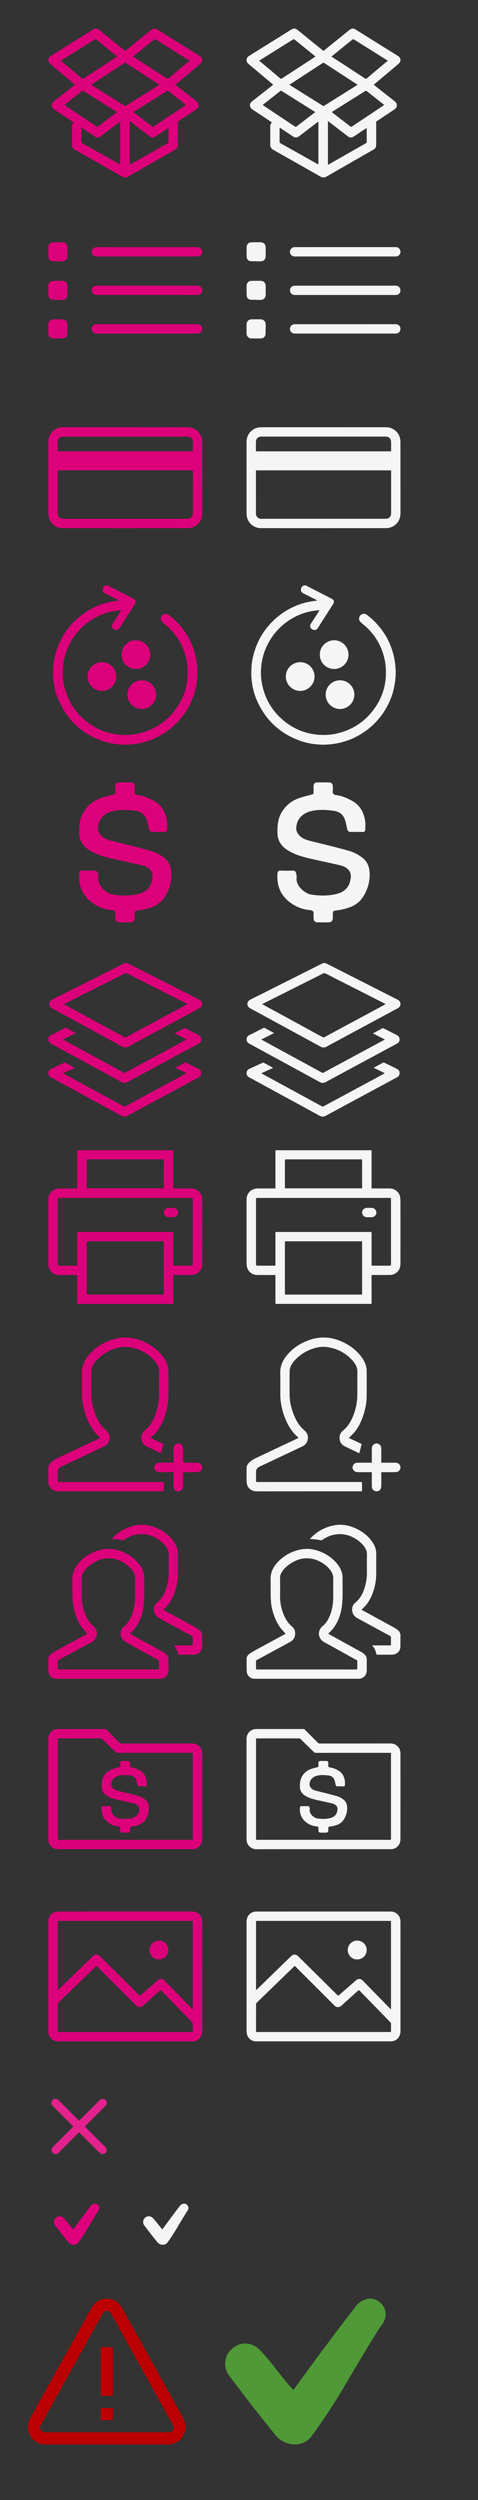 <?xml version="1.0" encoding="utf-8"?>
<!-- Generator: Adobe Illustrator 16.0.0, SVG Export Plug-In . SVG Version: 6.00 Build 0)  -->
<!DOCTYPE svg PUBLIC "-//W3C//DTD SVG 1.1//EN" "http://www.w3.org/Graphics/SVG/1.1/DTD/svg11.dtd">
<svg version="1.1" id="Capa_1" xmlns="http://www.w3.org/2000/svg" xmlns:xlink="http://www.w3.org/1999/xlink" x="0px" y="0px"
	 width="186.335px" height="974.099px" viewBox="0 0 186.335 974.099" enable-background="new 0 0 186.335 974.099"
	 xml:space="preserve">
<rect x="0" y="0" width="186.335" height="974.099" fill="#333333" stroke="none"/>
<g>
	<rect x="15.883" y="8.278" fill="#ECECEC" fill-opacity="0" width="65.889" height="63.711"/>
	<path fill="#DC007A" d="M28.715,47.721c-0.187-0.137-0.322-0.242-0.465-0.338c-2.359-1.571-4.717-3.146-7.081-4.71
		c-0.446-0.296-0.808-0.646-0.943-1.181c-0.205-0.804,0.063-1.451,0.694-1.953c1.118-0.891,2.246-1.768,3.37-2.647
		c1.556-1.224,3.112-2.443,4.667-3.666c0.076-0.062,0.142-0.133,0.244-0.229c-0.333-0.285-0.644-0.557-0.96-0.821
		c-2.828-2.375-5.655-4.751-8.487-7.121c-0.467-0.393-0.873-0.813-0.92-1.458c-0.058-0.775,0.263-1.361,0.918-1.771
		c1.761-1.101,3.522-2.2,5.284-3.301c3.747-2.338,7.495-4.677,11.244-7.014c0.869-0.542,1.607-0.501,2.398,0.139
		c3.043,2.458,6.083,4.922,9.125,7.383c0.248,0.2,0.508,0.388,0.741,0.604c0.191,0.18,0.339,0.17,0.536,0.009
		c0.951-0.781,1.911-1.553,2.868-2.326c2.351-1.899,4.698-3.804,7.052-5.697c0.755-0.605,1.488-0.648,2.287-0.151
		c5.511,3.436,11.02,6.873,16.527,10.313c0.904,0.565,1.248,1.477,0.846,2.333c-0.146,0.315-0.405,0.604-0.674,0.835
		c-1.299,1.118-2.619,2.213-3.934,3.315c-1.811,1.52-3.619,3.037-5.429,4.558c-0.058,0.049-0.103,0.11-0.192,0.208
		c0.42,0.337,0.826,0.665,1.236,0.988c2.321,1.83,4.646,3.656,6.967,5.488c1.115,0.883,1.057,2.309-0.129,3.103
		c-2.273,1.521-4.549,3.042-6.832,4.552c-0.281,0.188-0.448,0.365-0.32,0.721c0.038,0.106,0.017,0.238,0.017,0.358
		c0,2.573,0.003,5.146-0.003,7.72c-0.001,0.34-0.014,0.684-0.068,1.018c-0.102,0.604-0.474,1.02-0.997,1.316
		c-2.414,1.379-4.825,2.764-7.236,4.146c-3.689,2.115-7.382,4.224-11.061,6.354c-0.818,0.476-1.56,0.466-2.382-0.003
		c-6.101-3.475-12.209-6.935-18.326-10.38c-0.847-0.478-1.25-1.123-1.237-2.103c0.029-2.111,0.014-4.224,0.006-6.333
		C28.062,49.167,27.992,48.351,28.715,47.721z M62.095,33.043c-0.148-0.111-0.229-0.184-0.319-0.24
		c-4.227-2.75-8.456-5.498-12.678-8.258c-0.23-0.148-0.386-0.112-0.59,0.021c-4.215,2.749-8.435,5.493-12.65,8.239
		c-0.094,0.063-0.177,0.14-0.3,0.235c0.146,0.101,0.243,0.167,0.343,0.229c4.198,2.632,8.399,5.261,12.593,7.898
		c0.241,0.15,0.412,0.149,0.651-0.001c3.906-2.457,7.818-4.902,11.729-7.354C61.261,33.572,61.648,33.326,62.095,33.043z
		 M51.94,22.027c0.136,0.098,0.22,0.162,0.309,0.221c4.252,2.771,8.507,5.536,12.753,8.314c0.279,0.184,0.455,0.175,0.708-0.039
		c2.626-2.221,5.262-4.43,7.897-6.641c0.082-0.069,0.195-0.105,0.342-0.185c-0.215-0.152-0.299-0.221-0.391-0.275
		c-4.304-2.688-8.608-5.375-12.91-8.066c-0.199-0.125-0.336-0.125-0.521,0.023c-2.405,1.953-4.816,3.897-7.225,5.849
		C52.591,21.482,52.284,21.742,51.94,22.027z M23.701,23.656c0.171,0.121,0.284,0.189,0.384,0.273
		c0.507,0.421,1.011,0.846,1.516,1.271c2.12,1.78,4.242,3.56,6.355,5.349c0.236,0.199,0.398,0.193,0.653,0.026
		c4.082-2.669,8.171-5.325,12.258-7.984c0.263-0.172,0.523-0.349,0.823-0.548c-0.133-0.123-0.222-0.216-0.321-0.296
		c-2.588-2.094-5.18-4.183-7.76-6.284c-0.255-0.208-0.432-0.229-0.715-0.05c-3.739,2.35-7.487,4.684-11.232,7.021
		C25.048,22.815,24.436,23.198,23.701,23.656z M45.586,43.688c-0.122-0.094-0.2-0.167-0.289-0.223c-4.254-2.666-8.51-5.328-12.76-8
		c-0.223-0.141-0.368-0.139-0.577,0.026c-1.921,1.521-3.851,3.031-5.777,4.546c-0.35,0.273-0.695,0.556-1.071,0.854
		c0.146,0.106,0.238,0.184,0.336,0.249c4.07,2.713,8.143,5.422,12.205,8.145c0.271,0.181,0.441,0.159,0.688-0.029
		c1.877-1.451,3.765-2.893,5.647-4.334C44.51,44.521,45.029,44.119,45.586,43.688z M72.462,40.901
		c-0.112-0.104-0.192-0.19-0.284-0.264c-2.164-1.709-4.331-3.414-6.492-5.127c-0.208-0.165-0.365-0.192-0.604-0.042
		c-4.23,2.66-8.467,5.313-12.701,7.97c-0.105,0.064-0.198,0.148-0.322,0.245c0.137,0.118,0.232,0.208,0.335,0.287
		c2.3,1.768,4.604,3.528,6.897,5.306c0.219,0.169,0.364,0.188,0.6,0.03c4.08-2.729,8.167-5.449,12.251-8.173
		C72.24,41.069,72.332,40.996,72.462,40.901z M50.551,47.207c0,5.688,0,11.313,0,17.001c0.171-0.085,0.289-0.138,0.398-0.199
		c1.204-0.686,2.406-1.368,3.61-2.055c3.581-2.037,7.161-4.076,10.748-6.104c0.276-0.157,0.375-0.33,0.372-0.646
		c-0.016-1.639-0.007-3.274-0.008-4.915c-0.001-0.123-0.016-0.245-0.027-0.422c-0.178,0.107-0.301,0.177-0.417,0.255
		c-1.508,1.006-3.015,2.017-4.523,3.021c-0.912,0.604-1.633,0.561-2.502-0.109c-2.443-1.887-4.896-3.765-7.345-5.645
		C50.777,47.327,50.682,47.284,50.551,47.207z M46.842,47.372c-0.136,0.087-0.229,0.139-0.312,0.199
		c-2.393,1.826-4.787,3.653-7.177,5.483c-0.864,0.661-1.564,0.688-2.472,0.083c-1.582-1.057-3.164-2.11-4.747-3.163
		c-0.111-0.073-0.235-0.125-0.402-0.212c-0.011,0.185-0.024,0.303-0.024,0.421c-0.001,1.682,0.006,3.362-0.007,5.046
		c-0.002,0.294,0.104,0.451,0.357,0.592c4.803,2.688,9.601,5.384,14.4,8.076c0.11,0.063,0.228,0.106,0.383,0.182
		C46.842,58.493,46.842,52.965,46.842,47.372z"/>
</g>
<g>
	<rect x="15.883" y="81.274" fill="#ECECEC" fill-opacity="0" width="65.889" height="63.711"/>
	<g>
		<path fill="#DC007A" d="M37.608,99.928c6.553,0,13.106,0,19.66,0c6.583,0,13.166,0,19.749,0c0.905,0,1.785-0.688,1.811-1.834
			c0.021-0.986-0.833-1.806-1.809-1.807c-13.157-0.001-26.313-0.001-39.47,0.004c-0.203,0-0.417,0.041-0.607,0.111
			c-0.833,0.312-1.337,1.188-1.174,2.016C35.947,99.319,36.687,99.928,37.608,99.928z"/>
		<path fill="#DC007A" d="M76.901,111.304c-2.412,0-4.825,0-7.238,0c-10.674,0-21.348-0.001-32.021,0.004
			c-0.233,0-0.479,0.033-0.696,0.112c-0.824,0.301-1.324,1.158-1.183,1.982c0.155,0.902,0.916,1.541,1.844,1.541
			c6.543,0,13.086,0,19.63,0c4.915,0,9.83,0,14.745,0c1.688,0,3.376,0.011,5.063-0.004c0.979-0.009,1.813-0.797,1.772-1.888
			C78.776,112.002,77.966,111.304,76.901,111.304z"/>
		<path fill="#DC007A" d="M76.962,126.322c-2.115-0.001-4.23,0-6.345,0c-10.992,0-21.983-0.001-32.976,0.005
			c-0.233,0-0.479,0.032-0.697,0.11c-0.835,0.306-1.337,1.184-1.178,2.014c0.173,0.897,0.915,1.512,1.836,1.512
			c6.554,0,13.107,0,19.66,0c4.717,0,9.434,0,14.148,0c1.877,0,3.754,0.006,5.631-0.003c0.893-0.004,1.764-0.694,1.782-1.829
			C78.845,127.112,77.991,126.323,76.962,126.322z"/>
		<path fill="#DC007A" d="M24.666,94.434c-0.282-0.044-0.571-0.053-0.857-0.05c-1.12,0.01-2.241-0.003-3.358,0.061
			c-0.836,0.048-1.463,0.709-1.564,1.539c-0.037,0.304-0.055,0.61-0.052,0.917c0.011,1.119,0,2.24,0.063,3.357
			c0.043,0.781,0.738,1.458,1.523,1.51c0.709,0.048,1.425,0.011,2.137,0.011c0,0.02,0,0.036,0,0.055
			c0.585,0,1.171,0.006,1.756-0.001c1.127-0.013,1.947-0.802,1.964-1.922c0.018-1.201,0.016-2.401,0-3.604
			C26.264,95.309,25.636,94.59,24.666,94.434z"/>
		<path fill="#DC007A" d="M24.666,109.452c-0.282-0.044-0.572-0.054-0.857-0.051c-1.12,0.011-2.241-0.003-3.358,0.061
			c-0.837,0.048-1.464,0.709-1.564,1.538c-0.037,0.304-0.055,0.61-0.052,0.917c0.011,1.12,0,2.241,0.063,3.357
			c0.043,0.781,0.738,1.458,1.523,1.511c0.719,0.048,1.444,0.01,2.167,0.01c0,0.019,0,0.036,0,0.055
			c0.576,0,1.151,0.005,1.727-0.001c1.127-0.013,1.947-0.8,1.964-1.921c0.02-1.201,0.016-2.401,0-3.604
			C26.264,110.328,25.636,109.604,24.666,109.452z"/>
		<path fill="#DC007A" d="M24.323,124.419c-1.161-0.01-2.323-0.013-3.482,0c-1.219,0.014-2.002,0.813-2.009,2.032
			c-0.005,1.131-0.006,2.263,0,3.395c0.008,1.205,0.785,2.001,1.99,2.02c1.171,0.019,2.342,0.013,3.513,0.002
			c1.011-0.012,1.771-0.629,1.885-1.622c0.078-0.686,0.015-1.385,0.015-2.077c0.016,0,0.031,0,0.047,0
			c0-0.596,0.006-1.19-0.001-1.785C26.266,125.243,25.459,124.428,24.323,124.419z"/>
	</g>
</g>
<g>
	<rect x="15.883" y="154.27" fill="#ECECEC" fill-opacity="0" width="65.889" height="63.711"/>
	<path fill="#DC007A" d="M48.828,166.463c8.143,0,16.283-0.009,24.425,0.006c2.796,0.005,5.03,2.05,5.461,4.602
		c0.065,0.396,0.106,0.801,0.106,1.2c0.007,9.276,0.006,18.557,0.005,27.832c0,2.686-1.745,4.909-4.353,5.533
		c-0.389,0.093-0.795,0.148-1.195,0.148c-16.301,0.007-32.604,0.015-48.906-0.001c-2.732-0.003-5.048-1.991-5.479-4.794
		c-0.051-0.33-0.063-0.67-0.063-1.005c-0.003-9.249-0.003-18.497-0.002-27.745c0-1.689,0.581-3.143,1.83-4.297
		c0.879-0.813,1.92-1.3,3.117-1.422c0.381-0.039,0.766-0.056,1.149-0.056C32.892,166.463,40.859,166.463,48.828,166.463z
		 M48.814,202.141c8.045,0,16.089,0.001,24.134-0.004c0.267,0,0.541-0.024,0.796-0.095c0.927-0.25,1.434-0.994,1.434-2.107
		c0.004-5.438,0-10.873,0.008-16.312c0-0.275-0.084-0.362-0.363-0.36c-1.674,0.012-3.349,0.006-5.021,0.006
		c-15.638,0-31.274,0-46.912,0c-0.407,0-0.411,0-0.411,0.358c-0.001,5.447-0.003,10.895,0.003,16.341
		c0,0.421,0.055,0.845,0.288,1.218c0.436,0.699,1.094,0.956,1.884,0.956C32.706,202.141,40.76,202.141,48.814,202.141z
		 M48.832,175.868c8.632,0,17.263,0,25.894,0c0.453,0,0.453,0,0.453-0.442c0-1.021,0.006-2.04-0.004-3.062
		c-0.003-0.268-0.023-0.541-0.089-0.797c-0.233-0.917-0.998-1.457-2.032-1.457c-16.155,0-32.312,0-48.466,0.003
		c-0.228,0-0.461,0.032-0.681,0.092c-0.883,0.235-1.406,0.95-1.426,1.998c-0.022,1.125-0.002,2.251-0.007,3.377
		c-0.001,0.211,0.085,0.302,0.293,0.288c0.105-0.008,0.211-0.001,0.317-0.001C31.667,175.868,40.25,175.868,48.832,175.868z"/>
</g>
<g>
	<rect x="15.883" y="227.266" fill="#ECECEC" fill-opacity="0" width="65.889" height="63.711"/>
	<g>
		<path fill="#DC007A" d="M47.27,237.795c-0.247,0.391-0.465,0.739-0.687,1.085c-0.876,1.359-1.747,2.724-2.633,4.078
			c-0.248,0.377-0.354,0.778-0.293,1.218c0.027,0.187,0.077,0.407,0.196,0.539c0.838,0.929,2.041,1.138,2.797-0.065
			c1.937-3.083,3.919-6.136,5.872-9.208c0.622-0.979,0.451-1.656-0.575-2.191c-2.469-1.289-4.95-2.549-7.428-3.818
			c-0.74-0.379-1.492-0.739-2.219-1.143c-0.875-0.483-1.857-0.021-2.135,0.816c-0.328,0.986-0.13,1.603,0.808,2.076
			c1.669,0.845,3.339,1.69,5.008,2.538c0.109,0.058,0.214,0.123,0.32,0.183c-0.002,0.033-0.005,0.063-0.007,0.098
			c-0.34,0.052-0.68,0.106-1.021,0.148c-4.692,0.579-8.969,2.245-12.794,5.011c-5.524,3.993-9.175,9.302-10.922,15.9
			c-0.452,1.708-0.75,3.444-0.81,5.216c-0.033,1.016-0.102,2.034-0.051,3.046c0.165,3.288,0.829,6.477,2.142,9.503
			c3.318,7.646,8.898,12.905,16.736,15.757c1.896,0.688,3.853,1.127,5.85,1.359c1.144,0.135,2.301,0.227,3.45,0.211
			c5.374-0.071,10.37-1.479,14.92-4.365c4.449-2.821,7.863-6.594,10.228-11.3c1.311-2.606,2.177-5.359,2.61-8.25
			c0.251-1.67,0.392-3.349,0.328-5.033c-0.146-3.75-0.934-7.357-2.489-10.788c-1.57-3.458-3.767-6.46-6.552-9.03
			c-0.695-0.645-1.437-1.236-2.184-1.818c-0.604-0.47-1.285-0.549-1.986-0.203c-0.69,0.34-1.031,0.936-1.048,1.672
			c-0.017,0.647,0.313,1.151,0.813,1.573c0.961,0.813,1.945,1.609,2.824,2.506c3.349,3.416,5.468,7.494,6.392,12.189
			c0.272,1.383,0.396,2.777,0.429,4.191c0.122,5.061-1.202,9.711-4.013,13.9c-3.724,5.552-8.886,9.039-15.428,10.467
			c-2.114,0.461-4.258,0.596-6.404,0.46c-4.948-0.31-9.424-1.958-13.344-5.009c-4.792-3.729-7.825-8.575-9.051-14.535
			c-0.388-1.884-0.557-3.792-0.465-5.71c0.196-4.157,1.334-8.041,3.5-11.607c2.149-3.537,5.006-6.362,8.574-8.46
			c2.657-1.562,5.509-2.586,8.564-3.023c0.615-0.089,1.234-0.142,1.854-0.205C47.032,237.762,47.12,237.784,47.27,237.795z"/>
		<g>
			<circle fill="#DC007A" cx="52.973" cy="255.068" r="5.596"/>
			<g>
				<circle fill="#DC007A" cx="39.736" cy="263.605" r="5.595"/>
				<circle fill="#DC007A" cx="55.257" cy="270.652" r="5.595"/>
			</g>
		</g>
	</g>
</g>
<g>
	<rect x="15.883" y="373.259" fill="#ECECEC" fill-opacity="0" width="65.889" height="63.711"/>
	<g>
		<path fill="#DC007A" d="M20.104,392.781c0.119,0.07,0.242,0.138,0.364,0.203c1.79,0.976,3.58,1.947,5.369,2.923
			c7.291,3.972,14.585,7.938,21.869,11.921c0.779,0.426,1.48,0.432,2.258,0.01c6.395-3.462,12.798-6.907,19.199-10.355
			c2.844-1.531,5.688-3.063,8.534-4.593c0.697-0.375,1.146-0.922,1.129-1.73c-0.017-0.81-0.479-1.335-1.188-1.692
			c-2.834-1.431-5.659-2.871-8.488-4.31c-3.581-1.818-7.163-3.641-10.745-5.457c-2.777-1.41-5.553-2.822-8.335-4.225
			c-0.282-0.142-0.602-0.207-0.945-0.321c-0.328,0.112-0.667,0.19-0.97,0.344c-2.868,1.434-5.729,2.88-8.593,4.318
			c-5.288,2.655-10.576,5.312-15.864,7.968c-1.181,0.593-2.373,1.163-3.537,1.785C18.822,390.28,18.805,392.003,20.104,392.781z
			 M25.341,391.018c7.582-3.809,15.165-7.614,22.747-11.422c0.042-0.021,0.089-0.034,0.124-0.063
			c0.617-0.515,1.184-0.364,1.856-0.017c3.44,1.791,6.907,3.528,10.365,5.286c4.076,2.069,8.152,4.142,12.229,6.212
			c0.102,0.053,0.198,0.112,0.355,0.203c-0.134,0.094-0.224,0.172-0.325,0.229c-5.482,2.955-10.966,5.909-16.448,8.862
			c-2.344,1.266-4.689,2.521-7.028,3.794c-0.26,0.143-0.461,0.155-0.731,0.008c-4.56-2.494-9.125-4.979-13.69-7.468
			c-3.172-1.729-6.345-3.453-9.517-5.183c-0.097-0.053-0.187-0.117-0.349-0.222C25.121,391.138,25.229,391.075,25.341,391.018z"/>
		<path fill="#DC007A" d="M19.877,406.635c3.814,2.073,7.625,4.151,11.438,6.229c5.349,2.912,10.701,5.815,16.041,8.744
			c0.79,0.435,1.501,0.448,2.291,0.021c5.477-2.968,10.963-5.918,16.445-8.872c3.751-2.021,7.5-4.045,11.254-6.062
			c0.709-0.38,1.161-0.907,1.146-1.752c-0.017-0.813-0.464-1.322-1.155-1.674c-1.695-0.854-3.391-1.713-5.079-2.577
			c-0.207-0.105-0.374-0.113-0.58,0.003c-0.553,0.314-1.118,0.608-1.678,0.913c-0.627,0.339-1.253,0.68-1.919,1.039
			c1.562,0.797,3.075,1.565,4.663,2.375c-0.2,0.119-0.296,0.182-0.396,0.232c-4.504,2.43-9.009,4.856-13.514,7.284
			c-3.322,1.791-6.646,3.577-9.966,5.375c-0.255,0.139-0.455,0.142-0.701-0.009c-0.416-0.25-0.85-0.473-1.277-0.703
			c-7.3-3.979-14.601-7.952-21.9-11.93c-0.105-0.06-0.207-0.128-0.393-0.243c1.682-0.848,3.288-1.655,4.953-2.494
			c-0.146-0.088-0.225-0.14-0.304-0.184c-1.087-0.593-2.18-1.179-3.26-1.782c-0.221-0.124-0.389-0.118-0.607-0.009
			c-1.807,0.918-3.617,1.831-5.432,2.732c-0.684,0.341-1.092,0.874-1.117,1.629C18.804,405.7,19.195,406.264,19.877,406.635z"/>
		<path fill="#DC007A" d="M77.458,416.486c-1.638-0.816-3.278-1.626-4.928-2.419c-0.146-0.069-0.393-0.062-0.539,0.017
			c-0.917,0.472-1.819,0.971-2.726,1.46c-0.276,0.148-0.552,0.304-0.881,0.483c1.474,0.724,2.877,1.41,4.356,2.14
			c-0.224,0.133-0.348,0.211-0.477,0.279c-5.097,2.747-10.194,5.491-15.291,8.237c-2.722,1.467-5.445,2.93-8.164,4.398
			c-0.21,0.114-0.372,0.118-0.576,0c-0.439-0.256-0.893-0.49-1.34-0.733c-7.19-3.914-14.381-7.828-21.57-11.741
			c-0.219-0.119-0.431-0.249-0.739-0.428c1.578-0.719,3.065-1.395,4.603-2.094c-0.074-0.047-0.101-0.066-0.131-0.083
			c-1.188-0.65-2.375-1.307-3.57-1.942c-0.098-0.054-0.271-0.03-0.382,0.021c-1.728,0.786-3.452,1.582-5.176,2.376
			c-0.686,0.313-1.069,0.864-1.099,1.603c-0.032,0.758,0.336,1.332,1.006,1.695c4.077,2.224,8.154,4.442,12.232,6.665
			c5.084,2.771,10.174,5.528,15.248,8.316c0.841,0.461,1.583,0.443,2.419-0.009c7.545-4.086,15.102-8.149,22.654-12.222
			c1.711-0.924,3.426-1.842,5.133-2.771c0.668-0.364,1.006-0.941,0.967-1.715C78.452,417.305,78.083,416.799,77.458,416.486z"/>
	</g>
</g>
<g>
	<rect x="15.883" y="446.254" fill="#ECECEC" fill-opacity="0" width="65.889" height="63.712"/>
	<g>
		<path fill="#DC007A" d="M78.823,468.375c-0.001-0.522-0.017-1.05-0.062-1.569c-0.117-1.322-0.775-2.326-1.865-3.063
			c-0.76-0.512-1.623-0.676-2.515-0.682c-2.134-0.015-4.269-0.004-6.401-0.004c-0.129,0-0.258,0-0.418,0c0-0.209,0-0.363,0-0.519
			c0-4.638,0-9.272,0-13.908c0-0.459,0-0.459-0.458-0.459c-12.188,0-24.377,0-36.565,0c-0.451,0-0.451,0-0.451,0.468
			c0,4.635,0,9.271,0,13.907c0,0.153,0,0.308,0,0.511c-0.193,0-0.326,0-0.458,0c-2.111,0-4.223-0.006-6.334,0.004
			c-0.365,0.002-0.738,0.028-1.094,0.106c-2.054,0.446-3.375,2.103-3.375,4.202c0,8.257-0.001,16.513,0.002,24.77
			c0,0.321,0.022,0.646,0.058,0.965c0.239,2.135,1.967,3.676,4.111,3.676c2.212,0.002,4.424,0,6.636,0.002
			c0.453,0,0.454,0,0.454,0.459c0,3.451,0,6.902,0,10.355c0,0.444,0,0.444,0.438,0.444c12.199,0,24.399,0,36.598,0
			c0.438,0,0.438,0,0.438-0.444c0-3.463,0.005-6.927-0.008-10.392c-0.001-0.337,0.086-0.437,0.429-0.435
			c2.256,0.016,4.513,0.019,6.771-0.002c0.405-0.004,0.828-0.07,1.213-0.201c1.725-0.584,2.854-2.063,2.854-4.1
			C78.83,484.439,78.826,476.406,78.823,468.375z M33.777,462.632c0-3.484,0-6.97,0-10.453c0-0.441,0.001-0.441,0.438-0.441
			c9.739-0.002,19.479-0.002,29.218,0c0.438,0,0.439,0,0.439,0.439c0,3.482,0,6.969,0,10.454c0,0.121,0,0.242,0,0.396
			c-10.031,0-20.04,0-30.096,0C33.777,462.875,33.777,462.754,33.777,462.632z M63.873,503.982c0,0.434-0.001,0.438-0.446,0.438
			c-9.73,0-19.462,0-29.193,0c-0.456,0-0.457-0.004-0.457-0.457c0-6.625,0-13.25,0-19.875c0-0.443,0-0.443,0.463-0.443
			c4.86,0,9.72,0,14.58,0c4.871,0,9.742,0,14.613,0c0.438,0,0.439,0.002,0.439,0.434C63.873,490.711,63.873,497.347,63.873,503.982z
			 M75.135,492.437c0,0.611-0.104,0.719-0.72,0.719c-2.134,0-4.27,0-6.402,0c-0.449,0-0.45-0.002-0.45-0.465
			c0-4.076,0-8.154,0-12.23c0-0.447,0-0.447-0.437-0.447c-12.2,0-24.4,0-36.6,0c-0.438,0-0.438,0-0.438,0.447
			c0,4.076,0,8.152,0,12.23c0,0.463,0,0.465-0.45,0.465c-2.146,0-4.29,0-6.435,0c-0.57,0-0.688-0.119-0.688-0.684
			c0-8.357,0-16.715,0-25.07c0-0.559,0.098-0.652,0.669-0.652c8.547,0,17.094,0,25.641,0c8.513,0,17.026,0,25.54,0
			c0.726,0,0.771,0.049,0.771,0.785C75.135,475.836,75.135,484.136,75.135,492.437z"/>
		<path fill="#DC007A" d="M67.633,470.634c-0.658-0.007-1.316-0.009-1.976,0c-0.957,0.012-1.801,0.881-1.782,1.823
			c0.02,0.972,0.843,1.793,1.805,1.802c0.323,0.002,0.646,0,0.971,0c0.323,0,0.646,0.002,0.97,0c0.98-0.007,1.832-0.863,1.815-1.822
			C69.419,471.466,68.6,470.642,67.633,470.634z"/>
	</g>
</g>
<g>
	<rect x="15.883" y="519.25" fill="#ECECEC" fill-opacity="0" width="65.889" height="63.711"/>
	<g>
		<path fill="#DC007A" d="M63.838,577.939c0-0.503,0-0.503-0.521-0.503c-8.855,0-17.713,0-26.568,0
			c-4.603,0-9.204-0.004-13.808,0.008c-0.33,0.001-0.437-0.08-0.43-0.423c0.021-1.123,0.029-2.248,0.002-3.372
			c-0.023-1.056,0.455-1.764,1.382-2.201c2.785-1.315,5.57-2.631,8.355-3.946c2.815-1.329,5.641-2.646,8.443-4
			c1.327-0.644,2.002-1.782,2.052-3.23c0.038-1.129-0.438-2.08-1.279-2.854c-0.588-0.539-1.178-1.09-1.686-1.699
			c-1.201-1.451-2.032-3.119-2.689-4.875c-0.868-2.313-1.435-4.695-1.475-7.168c-0.052-3.104-0.021-6.213-0.003-9.319
			c0.003-0.467,0.09-0.946,0.224-1.396c0.357-1.203,1.089-2.193,1.931-3.102c1.479-1.593,3.238-2.799,5.206-3.699
			c2.449-1.123,5-1.681,7.695-1.23c3.869,0.644,7.113,2.438,9.672,5.415c1.039,1.209,1.72,2.578,1.693,4.253
			c-0.043,2.854-0.002,5.703-0.019,8.556c-0.005,0.843-0.05,1.688-0.138,2.525c-0.251,2.388-0.873,4.68-1.866,6.866
			c-0.849,1.865-1.964,3.539-3.581,4.845c-0.866,0.699-1.343,1.634-1.354,2.745c-0.021,1.566,0.696,2.742,2.104,3.438
			c1.743,0.861,3.51,1.68,5.268,2.514c0.101,0.05,0.207,0.08,0.348,0.134c0.301-1.224,0.593-2.406,0.887-3.603
			c-1.674-0.785-3.309-1.556-5.004-2.352c0.151-0.137,0.238-0.208,0.317-0.288c0.604-0.604,1.251-1.178,1.801-1.83
			c1.574-1.865,2.641-4.021,3.421-6.317c0.852-2.513,1.403-5.084,1.426-7.742c0.029-3.385,0.011-6.771,0.003-10.154
			c-0.001-0.346-0.039-0.692-0.104-1.031c-0.399-2.053-1.453-3.765-2.814-5.305c-1.632-1.848-3.583-3.279-5.771-4.396
			c-2.167-1.104-4.455-1.828-6.882-2.016c-2.047-0.155-4.067,0.063-6.036,0.682c-3.96,1.241-7.328,3.373-9.882,6.688
			c-1.464,1.897-2.259,4.021-2.194,6.47c0.07,2.814,0.006,5.635,0.021,8.45c0.005,0.796,0.046,1.599,0.146,2.388
			c0.283,2.244,0.827,4.432,1.652,6.539c1.138,2.907,2.685,5.543,5.097,7.598c0.066,0.059,0.122,0.133,0.212,0.23
			c-0.131,0.075-0.233,0.146-0.344,0.196c-1.361,0.644-2.725,1.28-4.085,1.925c-4.063,1.917-8.127,3.831-12.188,5.755
			c-0.936,0.442-1.807,0.992-2.564,1.706c-0.64,0.602-1.077,1.3-1.078,2.211c-0.001,1.717-0.014,3.434,0.005,5.146
			c0.011,1.104,0.335,2.1,1.16,2.883c0.801,0.76,1.761,1.031,2.855,1.029c13.493-0.013,26.986-0.008,40.48-0.008
			c0.058,0,0.116-0.007,0.174,0.001c0.265,0.029,0.337-0.097,0.334-0.347C63.833,579.793,63.838,578.865,63.838,577.939z"/>
		<path fill="#DC007A" d="M78.815,571.633c-0.131-1.047-0.867-1.703-1.93-1.706c-1.703-0.005-3.408-0.001-5.111-0.001
			c-0.133,0-0.266,0-0.424,0c0-0.2,0-0.338,0-0.478c0-1.528,0.003-3.061-0.004-4.59c-0.001-0.313-0.024-0.624-0.067-0.934
			c-0.132-0.943-1.141-1.656-2.06-1.468c-0.97,0.201-1.555,0.92-1.559,1.93c-0.004,1.704-0.001,3.408-0.001,5.109
			c0,0.136,0,0.269,0,0.427c-0.2,0-0.339,0-0.477,0c-1.704,0-3.408-0.007-5.11,0.002c-1.03,0.005-1.791,0.706-1.92,1.739
			c-0.091,0.734,0.53,1.611,1.328,1.826c0.297,0.081,0.615,0.112,0.926,0.114c1.601,0.011,3.198,0.005,4.799,0.005
			c0.136,0,0.271,0,0.454,0c0,0.204,0,0.344,0,0.479c0,1.646-0.005,3.292,0.004,4.938c0.001,0.241,0.029,0.486,0.088,0.72
			c0.168,0.674,0.799,1.235,1.434,1.309c0.855,0.097,1.564-0.215,1.893-0.923c0.164-0.354,0.254-0.774,0.261-1.169
			c0.026-1.635,0.012-3.27,0.012-4.9c0-0.137,0-0.271,0-0.451c0.178,0,0.313,0,0.449,0c1.402,0,2.804,0.006,4.206-0.003
			c0.428-0.002,0.854-0.024,1.28-0.063C78.188,573.461,78.927,572.526,78.815,571.633z"/>
	</g>
</g>
<g>
	<rect x="15.883" y="592.246" fill="#ECECEC" fill-opacity="0" width="65.889" height="63.711"/>
	<g>
		<path fill="#DC007A" d="M64.823,644.607c-0.711-0.689-1.589-1.104-2.44-1.57c-3.745-2.055-7.479-4.131-11.214-6.197
			c-0.157-0.09-0.307-0.191-0.499-0.313c0.125-0.117,0.219-0.196,0.304-0.287c0.558-0.586,1.177-1.127,1.659-1.77
			c2.396-3.194,3.373-6.901,3.564-10.804c0.15-3.053,0.036-6.114,0.037-9.175c0-0.229,0.009-0.466-0.024-0.691
			c-0.252-1.761-1.056-3.27-2.174-4.618c-1.633-1.977-3.66-3.428-6.004-4.438c-2.574-1.105-5.25-1.55-8.025-1.021
			c-3.677,0.7-6.793,2.438-9.298,5.229c-1.671,1.859-2.594,4.006-2.509,6.564c0.068,2.048,0.001,4.102,0.021,6.15
			c0.007,0.816,0.062,1.64,0.129,2.455c0.152,1.828,0.582,3.603,1.191,5.326c0.782,2.217,1.856,4.266,3.492,5.982
			c0.341,0.359,0.652,0.746,0.994,1.141c-0.017,0.014-0.1,0.071-0.19,0.12c-3.306,1.794-6.615,3.581-9.917,5.384
			c-1.208,0.659-2.42,1.315-3.585,2.045c-0.789,0.492-1.467,1.176-1.486,2.184c-0.031,1.677-0.033,3.355,0.062,5.031
			c0.088,1.56,1.458,2.764,3.001,2.765c13.565,0.003,27.13,0.002,40.695-0.001c0.681,0,1.292-0.229,1.831-0.646
			c0.862-0.666,1.228-1.574,1.24-2.636c0.018-1.399-0.004-2.803,0.008-4.204C65.689,645.814,65.394,645.162,64.823,644.607z
			 M61.545,650.489c-4.61-0.01-9.221-0.007-13.831-0.007c-1.819,0-3.639,0-5.456,0c-6.406,0-12.813,0.001-19.218,0
			c-0.525,0-0.525,0-0.525-0.525c0-0.867,0.01-1.735-0.006-2.604c-0.005-0.271,0.087-0.427,0.317-0.551
			c1.568-0.849,3.132-1.699,4.699-2.552c2.767-1.502,5.538-2.994,8.3-4.506c1.252-0.685,1.917-1.783,1.956-3.187
			c0.03-1.091-0.373-2.087-1.235-2.8c-1.778-1.472-2.836-3.396-3.583-5.521c-0.714-2.029-1.106-4.118-1.072-6.286
			c0.037-2.374,0.026-4.75-0.001-7.124c-0.01-0.822,0.219-1.55,0.642-2.229c1.081-1.74,2.623-2.979,4.386-3.959
			c1.389-0.774,2.873-1.297,4.458-1.438c1.704-0.147,3.365,0.089,4.958,0.745c2.077,0.855,3.851,2.112,5.206,3.92
			c0.703,0.939,1.107,1.964,1.084,3.184c-0.048,2.522,0.006,5.052-0.02,7.574c-0.027,2.7-0.545,5.308-1.697,7.763
			c-0.58,1.234-1.366,2.325-2.432,3.214c-2.152,1.791-1.862,4.853,0.579,6.212c3.894,2.167,7.793,4.323,11.691,6.479
			c0.323,0.183,0.656,0.344,0.987,0.508c0.201,0.101,0.269,0.246,0.266,0.475c-0.012,0.927-0.023,1.854,0.004,2.78
			C62.014,650.422,61.88,650.49,61.545,650.489z"/>
		<path fill="#DC007A" d="M78.825,637.41c0.026-1.045-0.382-1.861-1.21-2.437c-0.748-0.521-1.551-0.964-2.35-1.402
			c-3.743-2.055-7.494-4.096-11.242-6.143c-0.125-0.068-0.24-0.154-0.377-0.243c0.068-0.081,0.1-0.13,0.142-0.165
			c1.676-1.392,2.858-3.144,3.726-5.12c1.127-2.566,1.777-5.257,1.839-8.059c0.061-2.756-0.014-5.518,0.03-8.271
			c0.026-1.648-0.454-3.126-1.336-4.479c-1.735-2.667-4.166-4.502-7.057-5.751c-2.471-1.066-5.047-1.518-7.724-1.069
			c-3.506,0.583-6.518,2.163-9.063,4.637c-0.22,0.215-0.422,0.446-0.692,0.734c0.648,0.04,1.18,0.051,1.705,0.111
			c0.835,0.097,1.67,0.205,2.498,0.353c0.276,0.05,0.472,0.021,0.701-0.141c2.416-1.72,5.108-2.45,8.057-2.146
			c1.534,0.158,2.97,0.682,4.318,1.433c1.516,0.843,2.842,1.91,3.886,3.307c0.703,0.939,1.114,1.961,1.085,3.182
			c-0.053,2.198-0.029,4.4-0.01,6.604c0.012,1.393-0.071,2.771-0.351,4.136c-0.631,3.086-1.691,5.937-4.228,8.028
			c-0.862,0.711-1.232,1.726-1.178,2.818c0.068,1.373,0.737,2.443,1.962,3.115c3.003,1.647,6.012,3.285,9.021,4.924
			c1.199,0.65,2.4,1.304,3.613,1.927c0.396,0.204,0.575,0.44,0.551,0.909c-0.043,0.811-0.012,1.621-0.013,2.434
			c0,0.461-0.001,0.463-0.458,0.464c-2.166,0.001-4.332,0-6.498,0c-0.124,0-0.248,0-0.399,0c0.213,0.257,0.416,0.476,0.59,0.714
			c0.557,0.766,0.801,1.661,1.038,2.557c0.073,0.275,0.196,0.364,0.479,0.362c1.912-0.012,3.823,0.009,5.734-0.018
			c0.417-0.007,0.858-0.097,1.243-0.259c1.334-0.562,1.928-1.641,1.953-3.043C78.835,640.074,78.79,638.741,78.825,637.41z"/>
	</g>
</g>
<g>
	<rect x="15.883" y="738.238" fill="#ECECEC" fill-opacity="0" width="65.889" height="63.711"/>
	<g>
		<path fill="#DC007A" d="M78.824,748.752c0-0.285-0.021-0.574-0.066-0.856c-0.296-1.767-1.873-3.093-3.665-3.093
			c-8.757-0.002-17.516-0.002-26.272-0.002c-8.748,0-17.495,0-26.242,0.008c-0.352,0-0.714,0.057-1.052,0.152
			c-1.542,0.447-2.698,1.805-2.698,3.774c0,14.029-0.001,28.062,0.002,42.089c0,0.396,0.025,0.792,0.05,1.188
			c0.113,1.784,1.679,3.373,3.667,3.373c17.515,0.004,35.029,0.003,52.544-0.001c0.265,0,0.534-0.034,0.793-0.094
			c1.613-0.356,2.942-1.729,2.942-3.854C78.827,777.209,78.828,762.979,78.824,748.752z M22.964,748.445c9.174,0,18.349,0,27.521,0
			c8.013,0,16.025,0,24.039,0c0.068,0,0.139-0.001,0.207,0c0.396,0.002,0.397,0.003,0.397,0.395c0,11.229,0,22.457,0,33.688
			c0,0.105,0,0.213,0,0.318c-0.037,0.02-0.075,0.037-0.112,0.057c-0.142-0.163-0.274-0.333-0.426-0.486
			c-2.464-2.521-4.931-5.037-7.396-7.557c-1.014-1.036-2.018-2.081-3.036-3.111c-0.84-0.854-1.795-0.9-2.697-0.121
			c-2.229,1.932-4.45,3.867-6.667,5.813c-0.192,0.168-0.306,0.177-0.488-0.007c-1.01-1.015-2.032-2.013-3.048-3.019
			c-3.541-3.508-7.081-7.017-10.622-10.521c-0.6-0.596-1.2-1.188-1.8-1.779c-0.703-0.691-1.838-0.709-2.554-0.016
			c-1.726,1.671-3.442,3.351-5.164,5.023c-2.782,2.707-5.563,5.413-8.346,8.119c-0.055,0.055-0.12,0.096-0.229,0.182
			c-0.01-0.15-0.022-0.254-0.022-0.354c-0.001-8.747-0.001-17.494-0.001-26.242C22.523,748.446,22.524,748.445,22.964,748.445z
			 M74.861,791.741c-0.107-0.007-0.217,0-0.326,0c-8.569,0-17.14,0-25.708,0c-8.579,0-17.159,0-25.737,0
			c-0.089,0-0.18-0.007-0.269,0.001c-0.234,0.021-0.303-0.083-0.302-0.313c0.006-3.534,0.001-7.068,0.014-10.604
			c0-0.149,0.105-0.338,0.219-0.448c1.831-1.791,3.67-3.571,5.509-5.354c1.703-1.651,3.407-3.304,5.11-4.954
			c1.34-1.3,2.681-2.599,4.016-3.9c0.16-0.156,0.288-0.198,0.435-0.002c0.023,0.03,0.056,0.058,0.083,0.086
			c5.066,5.06,10.144,10.104,15.187,15.188c0.909,0.916,2.041,0.633,2.686,0.053c2.081-1.871,4.154-3.753,6.228-5.634
			c0.593-0.538,0.581-0.537,1.143,0.041c1.569,1.617,3.145,3.229,4.718,4.842c2.384,2.445,4.769,4.893,7.146,7.341
			c0.067,0.068,0.113,0.188,0.114,0.285c0.008,1.032,0.001,2.064,0.009,3.1C75.136,791.662,75.068,791.756,74.861,791.741z"/>
		<path fill="#DC007A" d="M61.965,763.459c1.886,0.074,3.661-1.52,3.689-3.61c0.031-2.226-1.836-3.739-3.663-3.746
			c-1.963-0.008-3.707,1.58-3.721,3.659C58.258,761.966,60.129,763.545,61.965,763.459z"/>
	</g>
</g>
<g>
	<rect x="15.883" y="300.261" fill="#ECECEC" fill-opacity="0" width="65.889" height="63.712"/>
	<path fill="#DC007A" d="M64.078,334.273c-1.484-1.146-3.238-2.134-5.028-2.657c-4.833-1.413-9.743-2.565-14.637-3.771
		c-2.05-0.505-4.089-1.007-5.414-2.819c-0.4-0.546-0.768-1.264-0.791-1.915c-0.131-3.736,2.32-6.129,5.417-6.979
		c3.001-0.824,6.145-0.616,9.229-0.21c1.767,0.233,3.25,1.137,4.012,2.718c0.608,1.259,0.831,2.719,1.123,4.11
		c0.188,0.897,0.529,1.435,1.535,1.41c1.484-0.034,2.971-0.037,4.454,0.004c0.735,0.021,1.119-0.258,1.129-0.984
		c0.013-1.017,0.108-2.047-0.024-3.046c-0.468-3.494-1.941-6.386-5.178-8.142c-1.935-1.051-3.926-1.92-6.136-2.205
		c-0.878-0.112-1.473-0.484-1.328-1.554c0.087-0.645,0.043-1.312,0.009-1.965c-0.046-0.896-0.538-1.393-1.446-1.405
		c-1.483-0.021-2.967-0.025-4.45-0.023c-1.116,0.001-1.57,0.434-1.597,1.537c-0.022,0.967-0.008,1.934-0.01,2.898
		c-0.033,0.04-0.07,0.077-0.111,0.11c-0.226,0.07-0.45,0.147-0.678,0.215c-1.892,0.549-3.856,0.924-5.66,1.686
		c-2.825,1.191-5.003,3.209-6.398,5.997c-1.14,2.28-1.253,4.711-1.229,7.203c0.028,2.962,1.387,5.092,3.768,6.652
		c3.242,2.127,6.962,2.951,10.669,3.785c3.457,0.777,6.931,1.481,10.373,2.318c0.866,0.211,1.746,0.671,2.435,1.239
		c1.77,1.46,1.496,3.47,0.951,5.32c-0.743,2.521-2.727,3.929-5.173,4.521c-3.309,0.802-6.678,0.767-10.035,0.203
		c-2.382-0.396-6.032-3.514-5.513-6.661c0.085-0.517-0.087-1.087-0.195-1.62c-0.143-0.696-0.569-1.036-1.32-1.021
		c-1.588,0.03-3.178,0.044-4.765-0.005c-0.831-0.026-1.137,0.438-1.188,1.104c-0.352,4.646,1.167,8.522,4.946,11.331
		c2.313,1.721,4.949,2.75,7.864,2.967c0.837,0.063,1.341,0.453,1.272,1.393c-0.043,0.584-0.022,1.174-0.004,1.761
		c0.031,1.016,0.521,1.568,1.504,1.596c1.483,0.037,2.97,0.036,4.453-0.002c0.97-0.023,1.503-0.604,1.54-1.578
		c0.024-0.619,0.021-1.242,0.001-1.863c-0.021-0.646,0.191-1.022,0.898-1.119c1.184-0.163,2.377-0.326,3.531-0.622
		c2.729-0.698,5.245-1.774,6.971-4.188c1.933-2.7,2.912-5.707,2.972-9.011C66.871,338.367,66.194,335.906,64.078,334.273z"/>
</g>
<g>
	<rect x="15.883" y="665.241" fill="#ECECEC" fill-opacity="0" width="65.889" height="63.712"/>
	<g>
		<path fill="#DC007A" d="M78.823,683.2c0-0.271-0.028-0.548-0.074-0.814c-0.321-1.841-1.984-3.075-3.727-3.071
			c-9.24,0.02-18.48,0.007-27.721,0.014c-0.258,0-0.44-0.074-0.622-0.259c-1.71-1.722-3.429-3.434-5.141-5.151
			c-0.149-0.15-0.299-0.229-0.52-0.229c-6.18,0.006-12.359,0.004-18.539,0.009c-0.252,0-0.51,0.035-0.756,0.097
			c-1.647,0.391-2.893,1.767-2.894,3.791c-0.005,13.015-0.003,26.024,0.001,39.039c0,0.28,0.032,0.566,0.083,0.846
			c0.335,1.837,1.964,3.047,3.746,3.044c8.729-0.021,17.458-0.008,26.188-0.008c8.72,0,17.438,0,26.16-0.003
			c0.181,0,0.361,0.013,0.539-0.016c1.93-0.297,3.28-1.777,3.28-3.875C78.829,705.473,78.827,694.34,78.823,683.2z M75.126,716.427
			c0,0.429,0,0.43-0.432,0.43c-8.624,0-17.249,0-25.874,0c-8.577,0-17.155,0-25.732,0.001c-0.105,0-0.209-0.007-0.313,0
			c-0.178,0.015-0.271-0.052-0.25-0.242c0.006-0.063,0-0.133,0-0.198c0-12.881,0-25.763,0-38.644c0-0.435,0-0.435,0.426-0.435
			c5.441,0,10.882,0.002,16.322-0.006c0.247,0,0.421,0.071,0.598,0.246c1.76,1.725,3.531,3.438,5.29,5.16
			c0.182,0.18,0.364,0.23,0.605,0.23c9.601-0.004,19.202-0.004,28.803-0.003c0.653,0.001,0.556-0.07,0.556,0.56
			C75.127,694.493,75.126,705.461,75.126,716.427z"/>
		<path fill="#DC007A" d="M56.641,701.203c-0.761-0.589-1.659-1.095-2.577-1.36c-2.476-0.727-4.992-1.315-7.499-1.936
			c-1.05-0.259-2.095-0.515-2.774-1.442c-0.205-0.279-0.393-0.647-0.405-0.981c-0.067-1.914,1.188-3.14,2.774-3.575
			c1.538-0.423,3.148-0.314,4.729-0.105c0.905,0.119,1.665,0.582,2.055,1.392c0.313,0.646,0.426,1.396,0.576,2.106
			c0.096,0.461,0.271,0.734,0.787,0.723c0.76-0.018,1.522-0.019,2.282,0.002c0.377,0.012,0.573-0.131,0.579-0.505
			c0.006-0.521,0.055-1.049-0.013-1.562c-0.24-1.789-0.995-3.271-2.653-4.172c-0.991-0.535-2.011-0.98-3.144-1.129
			c-0.45-0.059-0.754-0.248-0.681-0.796c0.044-0.329,0.021-0.672,0.005-1.007c-0.024-0.459-0.276-0.713-0.741-0.72
			c-0.76-0.013-1.52-0.017-2.28-0.015c-0.572,0.002-0.804,0.224-0.818,0.787c-0.012,0.495-0.004,0.99-0.005,1.486
			c-0.018,0.021-0.036,0.039-0.058,0.057c-0.116,0.037-0.229,0.075-0.347,0.109c-0.969,0.281-1.977,0.475-2.9,0.863
			c-1.448,0.609-2.563,1.645-3.277,3.072c-0.584,1.168-0.643,2.412-0.63,3.689c0.014,1.52,0.71,2.608,1.93,3.408
			c1.661,1.09,3.567,1.512,5.466,1.939c1.771,0.396,3.551,0.76,5.314,1.188c0.444,0.107,0.895,0.344,1.248,0.635
			c0.906,0.748,0.767,1.777,0.487,2.729c-0.381,1.292-1.396,2.013-2.65,2.314c-1.695,0.41-3.421,0.394-5.142,0.104
			c-1.22-0.204-3.09-1.8-2.824-3.412c0.043-0.265-0.044-0.558-0.1-0.831c-0.073-0.357-0.292-0.53-0.676-0.523
			c-0.814,0.018-1.628,0.022-2.441-0.002c-0.426-0.014-0.583,0.226-0.607,0.566c-0.181,2.38,0.598,4.366,2.534,5.806
			c1.185,0.882,2.536,1.409,4.029,1.521c0.429,0.03,0.688,0.231,0.652,0.713c-0.022,0.299-0.011,0.603-0.002,0.901
			c0.016,0.521,0.267,0.805,0.771,0.816c0.76,0.021,1.521,0.02,2.282-0.001c0.497-0.013,0.77-0.31,0.789-0.809
			c0.012-0.318,0.011-0.64,0-0.956c-0.011-0.33,0.098-0.523,0.46-0.573c0.606-0.083,1.218-0.167,1.81-0.317
			c1.398-0.356,2.687-0.908,3.571-2.146c0.99-1.384,1.492-2.924,1.522-4.615C58.072,703.301,57.725,702.039,56.641,701.203z"/>
	</g>
</g>
<g>
	<rect x="93.168" y="8.278" fill="#ECECEC" fill-opacity="0" width="65.889" height="63.711"/>
	<path fill="#F5F5F5" d="M106,47.721c-0.187-0.137-0.32-0.242-0.465-0.338c-2.358-1.571-4.717-3.146-7.082-4.71
		c-0.444-0.296-0.808-0.646-0.94-1.181c-0.205-0.804,0.063-1.451,0.692-1.953c1.117-0.891,2.246-1.768,3.369-2.647
		c1.558-1.224,3.112-2.443,4.668-3.666c0.076-0.062,0.144-0.133,0.244-0.229c-0.334-0.285-0.645-0.557-0.961-0.821
		c-2.828-2.375-5.654-4.751-8.486-7.121c-0.467-0.393-0.873-0.813-0.92-1.458c-0.059-0.775,0.265-1.361,0.918-1.771
		c1.763-1.101,3.521-2.2,5.283-3.301c3.748-2.338,7.496-4.677,11.244-7.014c0.869-0.542,1.607-0.501,2.398,0.139
		c3.043,2.458,6.082,4.922,9.125,7.383c0.248,0.2,0.508,0.388,0.739,0.604c0.19,0.18,0.341,0.17,0.536,0.009
		c0.951-0.781,1.91-1.553,2.867-2.326c2.352-1.899,4.698-3.804,7.054-5.697c0.755-0.605,1.486-0.648,2.286-0.151
		c5.512,3.436,11.021,6.873,16.527,10.313c0.902,0.565,1.248,1.477,0.846,2.333c-0.146,0.315-0.404,0.604-0.674,0.835
		c-1.299,1.118-2.619,2.213-3.936,3.315c-1.811,1.52-3.618,3.037-5.43,4.558c-0.058,0.049-0.103,0.11-0.19,0.208
		c0.421,0.337,0.825,0.665,1.235,0.988c2.32,1.83,4.646,3.656,6.967,5.488c1.115,0.883,1.059,2.309-0.129,3.103
		c-2.271,1.521-4.549,3.042-6.832,4.552c-0.279,0.188-0.446,0.365-0.318,0.721c0.038,0.106,0.018,0.238,0.018,0.358
		c0,2.573,0.003,5.146-0.004,7.72c0,0.34-0.014,0.684-0.066,1.018c-0.104,0.604-0.475,1.02-0.998,1.316
		c-2.414,1.379-4.824,2.764-7.235,4.146c-3.688,2.115-7.382,4.224-11.062,6.354c-0.817,0.476-1.562,0.466-2.382-0.003
		c-6.103-3.475-12.209-6.935-18.325-10.38c-0.85-0.478-1.25-1.123-1.237-2.103c0.028-2.111,0.015-4.224,0.006-6.333
		C105.347,49.167,105.277,48.351,106,47.721z M139.38,33.043c-0.147-0.111-0.229-0.184-0.319-0.24
		c-4.228-2.75-8.456-5.498-12.679-8.258c-0.229-0.148-0.387-0.112-0.59,0.021c-4.216,2.749-8.435,5.493-12.649,8.239
		c-0.095,0.063-0.177,0.14-0.3,0.235c0.146,0.101,0.242,0.167,0.343,0.229c4.198,2.632,8.399,5.261,12.594,7.898
		c0.24,0.15,0.412,0.149,0.65-0.001c3.905-2.457,7.817-4.902,11.729-7.354C138.546,33.572,138.933,33.326,139.38,33.043z
		 M129.225,22.027c0.137,0.098,0.221,0.162,0.31,0.221c4.252,2.771,8.508,5.536,12.754,8.314c0.278,0.184,0.455,0.175,0.707-0.039
		c2.627-2.221,5.263-4.43,7.897-6.641c0.082-0.069,0.194-0.105,0.342-0.185c-0.215-0.152-0.299-0.221-0.391-0.275
		c-4.306-2.688-8.609-5.375-12.91-8.066c-0.199-0.125-0.336-0.125-0.521,0.023c-2.404,1.953-4.815,3.897-7.227,5.849
		C129.875,21.482,129.568,21.742,129.225,22.027z M100.986,23.656c0.17,0.121,0.283,0.189,0.383,0.273
		c0.508,0.421,1.013,0.846,1.519,1.271c2.119,1.78,4.241,3.56,6.354,5.349c0.236,0.199,0.398,0.193,0.653,0.026
		c4.082-2.669,8.171-5.325,12.259-7.984c0.263-0.172,0.521-0.349,0.822-0.548c-0.133-0.123-0.224-0.216-0.32-0.296
		c-2.588-2.094-5.181-4.183-7.761-6.284c-0.255-0.208-0.434-0.229-0.715-0.05c-3.739,2.35-7.487,4.684-11.231,7.021
		C102.332,22.815,101.721,23.198,100.986,23.656z M122.871,43.688c-0.123-0.094-0.198-0.167-0.289-0.223
		c-4.254-2.666-8.51-5.328-12.76-8c-0.224-0.141-0.369-0.139-0.578,0.026c-1.92,1.521-3.851,3.031-5.774,4.546
		c-0.353,0.273-0.694,0.556-1.071,0.854c0.146,0.106,0.238,0.184,0.336,0.249c4.07,2.713,8.145,5.422,12.205,8.145
		c0.271,0.181,0.439,0.159,0.688-0.029c1.877-1.451,3.766-2.893,5.646-4.334C121.794,44.521,122.313,44.119,122.871,43.688z
		 M149.746,40.901c-0.109-0.104-0.189-0.19-0.283-0.264c-2.163-1.709-4.329-3.414-6.49-5.127c-0.208-0.165-0.365-0.192-0.604-0.042
		c-4.229,2.66-8.467,5.313-12.7,7.97c-0.104,0.064-0.197,0.148-0.321,0.245c0.137,0.118,0.23,0.208,0.335,0.287
		c2.3,1.768,4.604,3.528,6.896,5.306c0.22,0.169,0.363,0.188,0.601,0.03c4.08-2.729,8.168-5.449,12.252-8.173
		C149.525,41.069,149.617,40.996,149.746,40.901z M127.835,47.207c0,5.688,0,11.313,0,17.001c0.172-0.085,0.289-0.138,0.397-0.199
		c1.204-0.686,2.406-1.368,3.61-2.055c3.581-2.037,7.16-4.076,10.747-6.104c0.276-0.157,0.375-0.33,0.372-0.646
		c-0.017-1.639-0.008-3.274-0.008-4.915c-0.002-0.123-0.017-0.245-0.026-0.422c-0.179,0.107-0.302,0.177-0.417,0.255
		c-1.51,1.006-3.016,2.017-4.522,3.021c-0.912,0.604-1.633,0.561-2.502-0.109c-2.442-1.887-4.896-3.765-7.346-5.645
		C128.062,47.327,127.966,47.284,127.835,47.207z M124.126,47.372c-0.138,0.087-0.229,0.139-0.312,0.199
		c-2.396,1.826-4.787,3.653-7.178,5.483c-0.863,0.661-1.564,0.688-2.474,0.083c-1.582-1.057-3.164-2.11-4.746-3.163
		c-0.11-0.073-0.234-0.125-0.401-0.212c-0.013,0.185-0.023,0.303-0.023,0.421c-0.002,1.682,0.007,3.362-0.008,5.046
		c-0.002,0.294,0.104,0.451,0.357,0.592c4.803,2.688,9.602,5.384,14.399,8.076c0.108,0.063,0.229,0.106,0.383,0.182
		C124.126,58.493,124.126,52.965,124.126,47.372z"/>
</g>
<g>
	<rect x="93.168" y="81.274" fill="#ECECEC" fill-opacity="0" width="65.889" height="63.711"/>
	<g>
		<path fill="#F5F5F5" d="M114.893,99.928c6.553,0,13.104,0,19.66,0c6.583,0,13.166,0,19.747,0c0.906,0,1.785-0.688,1.812-1.834
			c0.021-0.986-0.832-1.806-1.809-1.807c-13.156-0.001-26.313-0.001-39.47,0.004c-0.203,0-0.418,0.041-0.606,0.111
			c-0.833,0.312-1.337,1.188-1.174,2.016C113.231,99.319,113.972,99.928,114.893,99.928z"/>
		<path fill="#F5F5F5" d="M154.186,111.304c-2.412,0-4.824,0-7.238,0c-10.674,0-21.348-0.001-32.021,0.004
			c-0.233,0-0.479,0.033-0.696,0.112c-0.823,0.301-1.323,1.158-1.183,1.982c0.153,0.902,0.916,1.541,1.844,1.541
			c6.543,0,13.086,0,19.63,0c4.915,0,9.83,0,14.745,0c1.688,0,3.376,0.011,5.063-0.004c0.979-0.009,1.813-0.797,1.771-1.888
			C156.061,112.002,155.25,111.304,154.186,111.304z"/>
		<path fill="#F5F5F5" d="M154.246,126.322c-2.114-0.001-4.229,0-6.344,0c-10.992,0-21.984-0.001-32.977,0.005
			c-0.232,0-0.479,0.032-0.697,0.11c-0.835,0.306-1.337,1.184-1.178,2.014c0.173,0.897,0.914,1.512,1.836,1.512
			c6.555,0,13.106,0,19.66,0c4.717,0,9.434,0,14.146,0c1.877,0,3.754,0.006,5.632-0.003c0.894-0.004,1.765-0.694,1.782-1.829
			C156.128,127.112,155.275,126.323,154.246,126.322z"/>
		<path fill="#F5F5F5" d="M101.951,94.434c-0.283-0.044-0.569-0.053-0.855-0.05c-1.12,0.01-2.241-0.003-3.357,0.061
			c-0.836,0.048-1.464,0.709-1.564,1.539c-0.037,0.304-0.056,0.61-0.051,0.917c0.01,1.119,0,2.24,0.063,3.357
			c0.043,0.781,0.738,1.458,1.523,1.51c0.709,0.048,1.424,0.011,2.137,0.011c0,0.02,0,0.036,0,0.055
			c0.585,0,1.171,0.006,1.756-0.001c1.127-0.013,1.947-0.802,1.964-1.922c0.019-1.201,0.017-2.401,0-3.604
			C103.548,95.309,102.921,94.59,101.951,94.434z"/>
		<path fill="#F5F5F5" d="M101.951,109.452c-0.283-0.044-0.572-0.054-0.855-0.051c-1.12,0.011-2.241-0.003-3.357,0.061
			c-0.838,0.048-1.465,0.709-1.564,1.538c-0.037,0.304-0.056,0.61-0.051,0.917c0.01,1.12,0,2.241,0.063,3.357
			c0.043,0.781,0.738,1.458,1.523,1.511c0.719,0.048,1.441,0.01,2.166,0.01c0,0.019,0,0.036,0,0.055
			c0.574,0,1.149,0.005,1.728-0.001c1.127-0.013,1.946-0.8,1.964-1.921c0.02-1.201,0.016-2.401,0-3.604
			C103.548,110.328,102.921,109.604,101.951,109.452z"/>
		<path fill="#F5F5F5" d="M101.607,124.419c-1.16-0.01-2.322-0.013-3.482,0c-1.219,0.014-2.002,0.813-2.01,2.032
			c-0.004,1.131-0.006,2.263,0,3.395c0.008,1.205,0.785,2.001,1.99,2.02c1.172,0.019,2.342,0.013,3.514,0.002
			c1.013-0.012,1.771-0.629,1.885-1.622c0.078-0.686,0.017-1.385,0.017-2.077c0.019,0,0.031,0,0.048,0
			c0-0.596,0.006-1.19-0.002-1.785C103.55,125.243,102.744,124.428,101.607,124.419z"/>
	</g>
</g>
<g>
	<rect x="93.168" y="154.27" fill="#ECECEC" fill-opacity="0" width="65.889" height="63.711"/>
	<path fill="#F5F5F5" d="M126.113,166.463c8.144,0,16.282-0.009,24.424,0.006c2.797,0.005,5.031,2.05,5.461,4.602
		c0.066,0.396,0.107,0.801,0.107,1.2c0.008,9.276,0.006,18.557,0.006,27.832c0,2.686-1.746,4.909-4.354,5.533
		c-0.39,0.093-0.795,0.148-1.195,0.148c-16.301,0.007-32.604,0.015-48.906-0.001c-2.729-0.003-5.047-1.991-5.479-4.794
		c-0.051-0.33-0.063-0.67-0.063-1.005c-0.004-9.249-0.004-18.497-0.002-27.745c0-1.689,0.58-3.143,1.83-4.297
		c0.879-0.813,1.92-1.3,3.116-1.422c0.382-0.039,0.768-0.056,1.148-0.056C110.177,166.463,118.144,166.463,126.113,166.463z
		 M126.099,202.141c8.045,0,16.089,0.001,24.134-0.004c0.267,0,0.541-0.024,0.797-0.095c0.927-0.25,1.433-0.994,1.433-2.107
		c0.005-5.438,0-10.873,0.009-16.312c0-0.275-0.084-0.362-0.363-0.36c-1.674,0.012-3.35,0.006-5.021,0.006
		c-15.64,0-31.273,0-46.912,0c-0.406,0-0.41,0-0.41,0.358c-0.001,5.447-0.003,10.895,0.003,16.341c0,0.421,0.055,0.845,0.288,1.218
		c0.438,0.699,1.094,0.956,1.884,0.956C109.99,202.141,118.044,202.141,126.099,202.141z M126.117,175.868
		c8.631,0,17.265,0,25.895,0c0.451,0,0.451,0,0.451-0.442c0-1.021,0.008-2.04-0.004-3.062c-0.002-0.268-0.021-0.541-0.088-0.797
		c-0.232-0.917-0.998-1.457-2.03-1.457c-16.155,0-32.313,0-48.468,0.003c-0.229,0-0.461,0.032-0.682,0.092
		c-0.883,0.235-1.406,0.95-1.426,1.998c-0.021,1.125-0.002,2.251-0.008,3.377c0,0.211,0.086,0.302,0.293,0.288
		c0.104-0.008,0.212-0.001,0.317-0.001C108.951,175.868,117.535,175.868,126.117,175.868z"/>
</g>
<g>
	<rect x="93.168" y="227.266" fill="#ECECEC" fill-opacity="0" width="65.889" height="63.711"/>
	<g>
		<path fill="#F5F5F5" d="M124.555,237.795c-0.248,0.391-0.466,0.739-0.688,1.085c-0.877,1.359-1.746,2.724-2.633,4.078
			c-0.248,0.377-0.354,0.778-0.293,1.218c0.027,0.187,0.077,0.407,0.196,0.539c0.838,0.929,2.041,1.138,2.797-0.065
			c1.937-3.083,3.919-6.136,5.872-9.208c0.621-0.979,0.451-1.656-0.575-2.191c-2.469-1.289-4.95-2.549-7.428-3.818
			c-0.74-0.379-1.491-0.739-2.22-1.143c-0.873-0.483-1.855-0.021-2.137,0.816c-0.327,0.986-0.129,1.603,0.811,2.076
			c1.668,0.845,3.339,1.69,5.008,2.538c0.109,0.058,0.215,0.123,0.32,0.183c-0.002,0.033-0.006,0.063-0.009,0.098
			c-0.341,0.052-0.681,0.106-1.021,0.148c-4.691,0.579-8.971,2.245-12.794,5.011c-5.524,3.993-9.177,9.302-10.922,15.9
			c-0.452,1.708-0.75,3.444-0.812,5.216c-0.033,1.016-0.103,2.034-0.052,3.046c0.165,3.288,0.829,6.477,2.142,9.503
			c3.318,7.646,8.898,12.905,16.736,15.757c1.895,0.688,3.852,1.127,5.85,1.359c1.145,0.135,2.301,0.227,3.449,0.211
			c5.374-0.071,10.371-1.479,14.922-4.365c4.447-2.821,7.861-6.594,10.229-11.3c1.311-2.606,2.178-5.359,2.609-8.25
			c0.25-1.67,0.393-3.349,0.328-5.033c-0.146-3.75-0.934-7.357-2.49-10.788c-1.568-3.458-3.767-6.46-6.551-9.03
			c-0.695-0.645-1.438-1.236-2.186-1.818c-0.604-0.47-1.284-0.549-1.986-0.203c-0.688,0.34-1.029,0.936-1.048,1.672
			c-0.017,0.647,0.312,1.151,0.813,1.573c0.961,0.813,1.944,1.609,2.823,2.506c3.35,3.416,5.468,7.494,6.393,12.189
			c0.271,1.383,0.396,2.777,0.429,4.191c0.122,5.061-1.202,9.711-4.013,13.9c-3.727,5.552-8.886,9.039-15.429,10.467
			c-2.112,0.461-4.259,0.596-6.403,0.46c-4.947-0.31-9.425-1.958-13.345-5.009c-4.793-3.729-7.823-8.575-9.052-14.535
			c-0.388-1.884-0.557-3.792-0.465-5.71c0.195-4.157,1.334-8.041,3.5-11.607c2.147-3.537,5.006-6.362,8.574-8.46
			c2.655-1.562,5.509-2.586,8.563-3.023c0.614-0.089,1.233-0.142,1.854-0.205C124.316,237.762,124.404,237.784,124.555,237.795z"/>
		<g>
			<circle fill="#F5F5F5" cx="130.257" cy="255.068" r="5.596"/>
			<g>
				<circle fill="#F5F5F5" cx="117.021" cy="263.605" r="5.595"/>
				<circle fill="#F5F5F5" cx="132.542" cy="270.652" r="5.595"/>
			</g>
		</g>
	</g>
</g>
<g>
	<rect x="93.168" y="373.259" fill="#ECECEC" fill-opacity="0" width="65.889" height="63.711"/>
	<g>
		<path fill="#F5F5F5" d="M97.389,392.781c0.118,0.07,0.241,0.138,0.362,0.203c1.791,0.976,3.58,1.947,5.369,2.923
			c7.29,3.972,14.586,7.938,21.868,11.921c0.779,0.426,1.48,0.432,2.259,0.01c6.396-3.462,12.799-6.907,19.198-10.355
			c2.845-1.531,5.689-3.063,8.535-4.593c0.697-0.375,1.146-0.922,1.129-1.73c-0.017-0.81-0.479-1.335-1.188-1.692
			c-2.834-1.431-5.658-2.871-8.487-4.31c-3.581-1.818-7.163-3.641-10.745-5.457c-2.775-1.41-5.553-2.822-8.335-4.225
			c-0.281-0.142-0.603-0.207-0.944-0.321c-0.328,0.112-0.666,0.19-0.971,0.344c-2.868,1.434-5.729,2.88-8.593,4.318
			c-5.288,2.655-10.576,5.312-15.864,7.968c-1.181,0.593-2.372,1.163-3.536,1.785C96.106,390.28,96.089,392.003,97.389,392.781z
			 M102.625,391.018c7.582-3.809,15.166-7.614,22.748-11.422c0.041-0.021,0.09-0.034,0.123-0.063
			c0.617-0.515,1.187-0.364,1.856-0.017c3.44,1.791,6.907,3.528,10.364,5.286c4.076,2.069,8.151,4.142,12.229,6.212
			c0.104,0.053,0.197,0.112,0.354,0.203c-0.136,0.094-0.226,0.172-0.325,0.229c-5.481,2.955-10.966,5.909-16.447,8.862
			c-2.345,1.266-4.689,2.521-7.027,3.794c-0.262,0.143-0.461,0.155-0.731,0.008c-4.56-2.494-9.125-4.979-13.69-7.468
			c-3.172-1.729-6.344-3.453-9.517-5.183c-0.097-0.053-0.187-0.117-0.349-0.222C102.406,391.138,102.514,391.075,102.625,391.018z"
			/>
		<path fill="#F5F5F5" d="M97.162,406.635c3.813,2.073,7.625,4.151,11.438,6.229c5.351,2.912,10.701,5.815,16.041,8.744
			c0.79,0.435,1.501,0.448,2.291,0.021c5.478-2.968,10.963-5.918,16.444-8.872c3.75-2.021,7.5-4.045,11.254-6.062
			c0.709-0.38,1.16-0.907,1.146-1.752c-0.016-0.813-0.463-1.322-1.153-1.674c-1.694-0.854-3.392-1.713-5.08-2.577
			c-0.207-0.105-0.373-0.113-0.58,0.003c-0.553,0.314-1.116,0.608-1.678,0.913c-0.627,0.339-1.252,0.68-1.918,1.039
			c1.563,0.797,3.073,1.565,4.661,2.375c-0.198,0.119-0.296,0.182-0.396,0.232c-4.506,2.43-9.01,4.856-13.517,7.284
			c-3.319,1.791-6.646,3.577-9.965,5.375c-0.256,0.139-0.455,0.142-0.701-0.009c-0.416-0.25-0.851-0.473-1.276-0.703
			c-7.301-3.979-14.603-7.952-21.899-11.93c-0.104-0.06-0.207-0.128-0.394-0.243c1.683-0.848,3.287-1.655,4.953-2.494
			c-0.146-0.088-0.226-0.14-0.306-0.184c-1.086-0.593-2.18-1.179-3.26-1.782c-0.221-0.124-0.39-0.118-0.607-0.009
			c-1.807,0.918-3.614,1.831-5.432,2.732c-0.685,0.341-1.092,0.874-1.117,1.629C96.089,405.7,96.479,406.264,97.162,406.635z"/>
		<path fill="#F5F5F5" d="M154.742,416.486c-1.637-0.816-3.276-1.626-4.928-2.419c-0.146-0.069-0.393-0.062-0.539,0.017
			c-0.916,0.472-1.818,0.971-2.727,1.46c-0.275,0.148-0.551,0.304-0.881,0.483c1.475,0.724,2.877,1.41,4.355,2.14
			c-0.224,0.133-0.349,0.211-0.479,0.279c-5.098,2.747-10.192,5.491-15.291,8.237c-2.723,1.467-5.443,2.93-8.163,4.398
			c-0.209,0.114-0.371,0.118-0.575,0c-0.438-0.256-0.895-0.49-1.341-0.733c-7.188-3.914-14.382-7.828-21.569-11.741
			c-0.219-0.119-0.431-0.249-0.737-0.428c1.577-0.719,3.063-1.395,4.604-2.094c-0.074-0.047-0.101-0.066-0.132-0.083
			c-1.188-0.65-2.375-1.307-3.569-1.942c-0.099-0.054-0.272-0.03-0.382,0.021c-1.729,0.786-3.452,1.582-5.176,2.376
			c-0.688,0.313-1.069,0.864-1.102,1.603c-0.029,0.758,0.336,1.332,1.007,1.695c4.077,2.224,8.153,4.442,12.231,6.665
			c5.084,2.771,10.174,5.528,15.248,8.316c0.841,0.461,1.583,0.443,2.419-0.009c7.545-4.086,15.104-8.149,22.653-12.222
			c1.712-0.924,3.428-1.842,5.135-2.771c0.668-0.364,1.006-0.941,0.967-1.715C155.736,417.305,155.367,416.799,154.742,416.486z"/>
	</g>
</g>
<g>
	<rect x="93.168" y="446.254" fill="#ECECEC" fill-opacity="0" width="65.889" height="63.712"/>
	<g>
		<path fill="#F5F5F5" d="M156.107,468.375c0-0.522-0.016-1.05-0.061-1.569c-0.117-1.322-0.775-2.326-1.865-3.063
			c-0.76-0.512-1.623-0.676-2.516-0.682c-2.136-0.015-4.27-0.004-6.4-0.004c-0.129,0-0.258,0-0.418,0c0-0.209,0-0.363,0-0.519
			c0-4.638,0-9.272,0-13.908c0-0.459,0-0.459-0.459-0.459c-12.188,0-24.377,0-36.564,0c-0.451,0-0.451,0-0.451,0.468
			c0,4.635,0,9.271,0,13.907c0,0.153,0,0.308,0,0.511c-0.191,0-0.326,0-0.457,0c-2.109,0-4.224-0.006-6.334,0.004
			c-0.364,0.002-0.736,0.028-1.095,0.106c-2.054,0.446-3.375,2.103-3.375,4.202c0,8.257-0.001,16.513,0.002,24.77
			c0,0.321,0.022,0.646,0.058,0.965c0.24,2.135,1.969,3.676,4.111,3.676c2.213,0.002,4.424,0,6.637,0.002
			c0.453,0,0.453,0,0.453,0.459c0,3.451,0,6.902,0,10.355c0,0.444,0,0.444,0.438,0.444c12.199,0,24.399,0,36.599,0
			c0.438,0,0.438,0,0.438-0.444c0-3.463,0.004-6.927-0.009-10.392c-0.002-0.337,0.087-0.437,0.429-0.435
			c2.257,0.016,4.515,0.019,6.771-0.002c0.404-0.004,0.828-0.07,1.213-0.201c1.727-0.584,2.854-2.063,2.855-4.1
			C156.115,484.439,156.111,476.406,156.107,468.375z M111.063,462.632c0-3.484,0-6.97,0-10.453c0-0.441,0-0.441,0.438-0.441
			c9.737-0.002,19.479-0.002,29.219,0c0.438,0,0.438,0,0.438,0.439c0,3.482,0,6.969,0,10.454c0,0.121,0,0.242,0,0.396
			c-10.029,0-20.039,0-30.097,0C111.063,462.875,111.063,462.754,111.063,462.632z M141.157,503.982
			c0,0.434-0.001,0.438-0.446,0.438c-9.729,0-19.461,0-29.191,0c-0.455,0-0.457-0.004-0.457-0.457c0-6.625,0-13.25,0-19.875
			c0-0.443,0-0.443,0.464-0.443c4.86,0,9.722,0,14.579,0c4.871,0,9.742,0,14.612,0c0.438,0,0.438,0.002,0.438,0.434
			C141.157,490.711,141.157,497.347,141.157,503.982z M152.419,492.437c0,0.611-0.104,0.719-0.722,0.719c-2.134,0-4.27,0-6.401,0
			c-0.448,0-0.448-0.002-0.448-0.465c0-4.076,0-8.154,0-12.23c0-0.447,0-0.447-0.438-0.447c-12.199,0-24.398,0-36.6,0
			c-0.438,0-0.438,0-0.438,0.447c0,4.076,0,8.152,0,12.23c0,0.463,0,0.465-0.451,0.465c-2.146,0-4.289,0-6.436,0
			c-0.568,0-0.688-0.119-0.688-0.684c0-8.357,0-16.715,0-25.07c0-0.559,0.1-0.652,0.671-0.652c8.547,0,17.094,0,25.641,0
			c8.513,0,17.025,0,25.539,0c0.726,0,0.771,0.049,0.771,0.785C152.419,475.836,152.419,484.136,152.419,492.437z"/>
		<path fill="#F5F5F5" d="M144.917,470.634c-0.657-0.007-1.315-0.009-1.977,0c-0.957,0.012-1.802,0.881-1.782,1.823
			c0.021,0.972,0.845,1.793,1.806,1.802c0.324,0.002,0.646,0,0.972,0s0.646,0.002,0.971,0c0.98-0.007,1.832-0.863,1.814-1.822
			C146.705,471.466,145.885,470.642,144.917,470.634z"/>
	</g>
</g>
<g>
	<rect x="93.168" y="519.25" fill="#ECECEC" fill-opacity="0" width="65.889" height="63.711"/>
	<g>
		<path fill="#F5F5F5" d="M141.123,577.939c0-0.503,0-0.503-0.521-0.503c-8.854,0-17.713,0-26.567,0
			c-4.603,0-9.203-0.004-13.808,0.008c-0.33,0.001-0.438-0.08-0.431-0.423c0.021-1.123,0.028-2.248,0.002-3.372
			c-0.022-1.056,0.455-1.764,1.382-2.201c2.784-1.315,5.569-2.631,8.354-3.946c2.816-1.329,5.642-2.646,8.443-4
			c1.328-0.644,2.002-1.782,2.053-3.23c0.037-1.129-0.438-2.08-1.278-2.854c-0.588-0.539-1.179-1.09-1.687-1.699
			c-1.201-1.451-2.031-3.119-2.688-4.875c-0.869-2.313-1.435-4.695-1.476-7.168c-0.051-3.104-0.021-6.213-0.002-9.319
			c0.002-0.467,0.09-0.946,0.224-1.396c0.356-1.203,1.09-2.193,1.933-3.102c1.479-1.593,3.237-2.799,5.205-3.699
			c2.448-1.123,5-1.681,7.694-1.23c3.868,0.644,7.112,2.438,9.672,5.415c1.039,1.209,1.722,2.578,1.694,4.253
			c-0.043,2.854-0.002,5.703-0.02,8.556c-0.004,0.843-0.05,1.688-0.138,2.525c-0.252,2.388-0.873,4.68-1.866,6.866
			c-0.849,1.865-1.964,3.539-3.58,4.845c-0.867,0.699-1.345,1.634-1.355,2.745c-0.02,1.566,0.697,2.742,2.104,3.438
			c1.742,0.861,3.51,1.68,5.268,2.514c0.102,0.05,0.207,0.08,0.35,0.134c0.301-1.224,0.592-2.406,0.887-3.603
			c-1.674-0.785-3.309-1.556-5.004-2.352c0.149-0.137,0.238-0.208,0.315-0.288c0.604-0.604,1.252-1.178,1.802-1.83
			c1.573-1.865,2.641-4.021,3.422-6.317c0.852-2.513,1.401-5.084,1.426-7.742c0.029-3.385,0.01-6.771,0.002-10.154
			c0-0.346-0.039-0.692-0.104-1.031c-0.4-2.053-1.453-3.765-2.814-5.305c-1.633-1.848-3.584-3.279-5.771-4.396
			c-2.168-1.104-4.455-1.828-6.883-2.016c-2.047-0.155-4.068,0.063-6.035,0.682c-3.961,1.241-7.328,3.373-9.883,6.688
			c-1.463,1.897-2.258,4.021-2.195,6.47c0.072,2.814,0.006,5.635,0.023,8.45c0.004,0.796,0.045,1.599,0.146,2.388
			c0.282,2.244,0.825,4.432,1.65,6.539c1.139,2.907,2.686,5.543,5.098,7.598c0.066,0.059,0.123,0.133,0.213,0.23
			c-0.131,0.075-0.234,0.146-0.345,0.196c-1.36,0.644-2.726,1.28-4.086,1.925c-4.063,1.917-8.128,3.831-12.188,5.755
			c-0.938,0.442-1.808,0.992-2.564,1.706c-0.641,0.602-1.077,1.3-1.077,2.211c-0.002,1.717-0.015,3.434,0.004,5.146
			c0.013,1.104,0.336,2.1,1.16,2.883c0.801,0.76,1.762,1.031,2.854,1.029c13.493-0.013,26.985-0.008,40.479-0.008
			c0.061,0,0.117-0.007,0.175,0.001c0.267,0.029,0.338-0.097,0.334-0.347C141.117,579.793,141.123,578.865,141.123,577.939z"/>
		<path fill="#F5F5F5" d="M156.1,571.633c-0.131-1.047-0.867-1.703-1.931-1.706c-1.703-0.005-3.407-0.001-5.11-0.001
			c-0.133,0-0.267,0-0.424,0c0-0.2,0-0.338,0-0.478c0-1.528,0.004-3.061-0.005-4.59c0-0.313-0.022-0.624-0.065-0.934
			c-0.133-0.943-1.142-1.656-2.062-1.468c-0.97,0.201-1.556,0.92-1.558,1.93c-0.004,1.704-0.002,3.408-0.002,5.109
			c0,0.136,0,0.269,0,0.427c-0.198,0-0.338,0-0.477,0c-1.703,0-3.408-0.007-5.109,0.002c-1.031,0.005-1.791,0.706-1.92,1.739
			c-0.092,0.734,0.529,1.611,1.328,1.826c0.297,0.081,0.615,0.112,0.926,0.114c1.601,0.011,3.197,0.005,4.799,0.005
			c0.136,0,0.271,0,0.453,0c0,0.204,0,0.344,0,0.479c0,1.646-0.004,3.292,0.004,4.938c0.002,0.241,0.029,0.486,0.088,0.72
			c0.169,0.674,0.8,1.235,1.436,1.309c0.854,0.097,1.563-0.215,1.893-0.923c0.164-0.354,0.255-0.774,0.263-1.169
			c0.026-1.635,0.013-3.27,0.013-4.9c0-0.137,0-0.271,0-0.451c0.178,0,0.313,0,0.448,0c1.401,0,2.804,0.006,4.205-0.003
			c0.429-0.002,0.854-0.024,1.281-0.063C155.473,573.461,156.21,572.526,156.1,571.633z"/>
	</g>
</g>
<g>
	<rect x="93.168" y="592.246" fill="#ECECEC" fill-opacity="0" width="65.889" height="63.711"/>
	<g>
		<path fill="#F5F5F5" d="M142.107,644.607c-0.711-0.689-1.589-1.104-2.441-1.57c-3.744-2.055-7.478-4.131-11.213-6.197
			c-0.156-0.09-0.308-0.191-0.5-0.313c0.125-0.117,0.222-0.196,0.306-0.287c0.56-0.586,1.178-1.127,1.657-1.77
			c2.396-3.194,3.373-6.901,3.566-10.804c0.148-3.053,0.035-6.114,0.036-9.175c0-0.229,0.009-0.466-0.024-0.691
			c-0.252-1.761-1.056-3.27-2.174-4.618c-1.633-1.977-3.66-3.428-6.004-4.438c-2.574-1.105-5.25-1.55-8.025-1.021
			c-3.678,0.7-6.793,2.438-9.299,5.229c-1.67,1.859-2.594,4.006-2.508,6.564c0.066,2.048,0,4.102,0.02,6.15
			c0.009,0.816,0.063,1.64,0.13,2.455c0.151,1.828,0.582,3.603,1.19,5.326c0.781,2.217,1.855,4.266,3.492,5.982
			c0.34,0.359,0.65,0.746,0.993,1.141c-0.017,0.014-0.101,0.071-0.19,0.12c-3.306,1.794-6.613,3.581-9.916,5.384
			c-1.209,0.659-2.42,1.315-3.586,2.045c-0.789,0.492-1.467,1.176-1.483,2.184c-0.031,1.677-0.033,3.355,0.062,5.031
			c0.088,1.56,1.459,2.764,3.002,2.765c13.563,0.003,27.129,0.002,40.694-0.001c0.681,0,1.292-0.229,1.831-0.646
			c0.859-0.666,1.229-1.574,1.238-2.636c0.02-1.399-0.004-2.803,0.009-4.204C142.974,645.814,142.679,645.162,142.107,644.607z
			 M138.83,650.489c-4.608-0.01-9.221-0.007-13.832-0.007c-1.816,0-3.637,0-5.455,0c-6.404,0-12.813,0.001-19.219,0
			c-0.522,0-0.522,0-0.522-0.525c0-0.867,0.01-1.735-0.007-2.604c-0.006-0.271,0.087-0.427,0.316-0.551
			c1.568-0.849,3.133-1.699,4.699-2.552c2.768-1.502,5.538-2.994,8.301-4.506c1.252-0.685,1.916-1.783,1.955-3.187
			c0.03-1.091-0.373-2.087-1.234-2.8c-1.776-1.472-2.836-3.396-3.584-5.521c-0.713-2.029-1.104-4.118-1.069-6.286
			c0.037-2.374,0.024-4.75-0.002-7.124c-0.011-0.822,0.22-1.55,0.644-2.229c1.08-1.74,2.623-2.979,4.387-3.959
			c1.39-0.774,2.873-1.297,4.459-1.438c1.702-0.147,3.363,0.089,4.957,0.745c2.076,0.855,3.852,2.112,5.207,3.92
			c0.701,0.939,1.104,1.964,1.084,3.184c-0.051,2.522,0.006,5.052-0.021,7.574c-0.026,2.7-0.545,5.308-1.696,7.763
			c-0.58,1.234-1.366,2.325-2.433,3.214c-2.151,1.791-1.862,4.853,0.578,6.212c3.896,2.167,7.793,4.323,11.69,6.479
			c0.322,0.183,0.655,0.344,0.986,0.508c0.201,0.101,0.271,0.246,0.266,0.475c-0.012,0.927-0.021,1.854,0.005,2.78
			C139.298,650.422,139.164,650.49,138.83,650.489z"/>
		<path fill="#F5F5F5" d="M156.109,637.41c0.027-1.045-0.381-1.861-1.209-2.437c-0.748-0.521-1.551-0.964-2.35-1.402
			c-3.743-2.055-7.494-4.096-11.242-6.143c-0.125-0.068-0.24-0.154-0.377-0.243c0.068-0.081,0.1-0.13,0.143-0.165
			c1.676-1.392,2.857-3.144,3.728-5.12c1.127-2.566,1.774-5.257,1.839-8.059c0.062-2.756-0.016-5.518,0.029-8.271
			c0.025-1.648-0.454-3.126-1.338-4.479c-1.732-2.667-4.166-4.502-7.057-5.751c-2.471-1.066-5.047-1.518-7.725-1.069
			c-3.506,0.583-6.52,2.163-9.063,4.637c-0.22,0.215-0.422,0.446-0.69,0.734c0.647,0.04,1.18,0.051,1.705,0.111
			c0.834,0.097,1.67,0.205,2.496,0.353c0.276,0.05,0.474,0.021,0.7-0.141c2.416-1.72,5.108-2.45,8.06-2.146
			c1.533,0.158,2.97,0.682,4.315,1.433c1.519,0.843,2.843,1.91,3.888,3.307c0.703,0.939,1.112,1.961,1.086,3.182
			c-0.056,2.198-0.029,4.4-0.013,6.604c0.015,1.393-0.069,2.771-0.351,4.136c-0.631,3.086-1.69,5.937-4.229,8.028
			c-0.861,0.711-1.231,1.726-1.179,2.818c0.067,1.373,0.736,2.443,1.961,3.115c3.005,1.647,6.013,3.285,9.021,4.924
			c1.198,0.65,2.399,1.304,3.612,1.927c0.396,0.204,0.574,0.44,0.551,0.909c-0.043,0.811-0.012,1.621-0.014,2.434
			c0,0.461,0,0.463-0.457,0.464c-2.166,0.001-4.332,0-6.498,0c-0.125,0-0.248,0-0.397,0c0.213,0.257,0.416,0.476,0.591,0.714
			c0.559,0.766,0.801,1.661,1.037,2.557c0.072,0.275,0.195,0.364,0.479,0.362c1.912-0.012,3.823,0.009,5.733-0.018
			c0.418-0.007,0.858-0.097,1.244-0.259c1.334-0.562,1.928-1.641,1.953-3.043C156.119,640.074,156.074,638.741,156.109,637.41z"/>
	</g>
</g>
<g>
	<rect x="93.168" y="738.238" fill="#ECECEC" fill-opacity="0" width="65.889" height="63.711"/>
	<g>
		<path fill="#F5F5F5" d="M156.109,748.752c0-0.285-0.021-0.574-0.068-0.856c-0.295-1.767-1.873-3.093-3.664-3.093
			c-8.758-0.002-17.516-0.002-26.271-0.002c-8.748,0-17.494,0-26.241,0.008c-0.353,0-0.714,0.057-1.052,0.152
			c-1.543,0.447-2.698,1.805-2.698,3.774c0,14.029-0.001,28.062,0.002,42.089c0,0.396,0.024,0.792,0.052,1.188
			c0.111,1.784,1.68,3.373,3.666,3.373c17.516,0.004,35.029,0.003,52.545-0.001c0.266,0,0.535-0.034,0.793-0.094
			c1.612-0.356,2.941-1.729,2.941-3.854C156.111,777.209,156.113,762.979,156.109,748.752z M100.25,748.445
			c9.175,0,18.35,0,27.521,0c8.014,0,16.025,0,24.039,0c0.068,0,0.139-0.001,0.207,0c0.396,0.002,0.396,0.003,0.396,0.395
			c0,11.229,0,22.457,0,33.688c0,0.105,0,0.213,0,0.318c-0.037,0.02-0.074,0.037-0.111,0.057c-0.144-0.163-0.275-0.333-0.426-0.486
			c-2.465-2.521-4.933-5.037-7.396-7.557c-1.014-1.036-2.018-2.081-3.035-3.111c-0.84-0.854-1.795-0.9-2.697-0.121
			c-2.229,1.932-4.448,3.867-6.666,5.813c-0.191,0.168-0.307,0.177-0.486-0.007c-1.012-1.015-2.033-2.013-3.051-3.019
			c-3.541-3.508-7.079-7.017-10.62-10.521c-0.602-0.596-1.2-1.188-1.802-1.779c-0.703-0.691-1.838-0.709-2.554-0.016
			c-1.726,1.671-3.442,3.351-5.164,5.023c-2.782,2.707-5.563,5.413-8.347,8.119c-0.055,0.055-0.119,0.096-0.229,0.182
			c-0.012-0.15-0.021-0.254-0.021-0.354c-0.002-8.747-0.002-17.494-0.002-26.242C99.809,748.446,99.809,748.445,100.25,748.445z
			 M152.146,791.741c-0.107-0.007-0.217,0-0.326,0c-8.57,0-17.141,0-25.709,0c-8.579,0-17.158,0-25.738,0
			c-0.088,0-0.179-0.007-0.268,0.001c-0.234,0.021-0.303-0.083-0.303-0.313c0.006-3.534,0.002-7.068,0.015-10.604
			c0-0.149,0.104-0.338,0.22-0.448c1.83-1.791,3.67-3.571,5.508-5.354c1.703-1.651,3.408-3.304,5.11-4.954
			c1.341-1.3,2.681-2.599,4.017-3.9c0.16-0.156,0.287-0.198,0.436-0.002c0.021,0.03,0.059,0.058,0.084,0.086
			c5.065,5.06,10.145,10.104,15.188,15.188c0.907,0.916,2.041,0.633,2.686,0.053c2.082-1.871,4.154-3.753,6.229-5.634
			c0.596-0.538,0.582-0.537,1.145,0.041c1.569,1.617,3.146,3.229,4.719,4.842c2.385,2.445,4.77,4.893,7.146,7.341
			c0.065,0.068,0.113,0.188,0.113,0.285c0.008,1.032,0.002,2.064,0.01,3.1C152.419,791.662,152.354,791.756,152.146,791.741z"/>
		<path fill="#F5F5F5" d="M139.25,763.459c1.889,0.074,3.662-1.52,3.689-3.61c0.031-2.226-1.836-3.739-3.662-3.746
			c-1.963-0.008-3.707,1.58-3.721,3.659C135.542,761.966,137.414,763.545,139.25,763.459z"/>
	</g>
</g>
<g>
	<rect x="93.168" y="300.261" fill="#ECECEC" fill-opacity="0" width="65.889" height="63.712"/>
	<path fill="#F5F5F5" d="M141.363,334.273c-1.484-1.146-3.238-2.134-5.029-2.657c-4.832-1.413-9.741-2.565-14.637-3.771
		c-2.049-0.505-4.088-1.007-5.414-2.819c-0.399-0.546-0.768-1.264-0.791-1.915c-0.131-3.736,2.32-6.129,5.418-6.979
		c3-0.824,6.146-0.616,9.229-0.21c1.766,0.233,3.25,1.137,4.012,2.718c0.606,1.259,0.83,2.719,1.123,4.11
		c0.188,0.897,0.529,1.435,1.535,1.41c1.483-0.034,2.971-0.037,4.453,0.004c0.735,0.021,1.118-0.258,1.129-0.984
		c0.014-1.017,0.108-2.047-0.022-3.046c-0.47-3.494-1.94-6.386-5.179-8.142c-1.937-1.051-3.926-1.92-6.137-2.205
		c-0.877-0.112-1.474-0.484-1.328-1.554c0.088-0.645,0.043-1.312,0.01-1.965c-0.047-0.896-0.539-1.393-1.446-1.405
		c-1.481-0.021-2.968-0.025-4.448-0.023c-1.117,0.001-1.57,0.434-1.599,1.537c-0.021,0.967-0.009,1.934-0.011,2.898
		c-0.033,0.04-0.069,0.077-0.11,0.11c-0.226,0.07-0.449,0.147-0.679,0.215c-1.892,0.549-3.856,0.924-5.66,1.686
		c-2.823,1.191-5.002,3.209-6.396,5.997c-1.14,2.28-1.252,4.711-1.229,7.203c0.027,2.962,1.389,5.092,3.77,6.652
		c3.242,2.127,6.961,2.951,10.668,3.785c3.457,0.777,6.932,1.481,10.373,2.318c0.867,0.211,1.746,0.671,2.436,1.239
		c1.768,1.46,1.496,3.47,0.951,5.32c-0.744,2.521-2.727,3.929-5.174,4.521c-3.31,0.802-6.678,0.767-10.035,0.203
		c-2.381-0.396-6.031-3.514-5.512-6.661c0.084-0.517-0.088-1.087-0.195-1.62c-0.143-0.696-0.57-1.036-1.32-1.021
		c-1.588,0.03-3.178,0.044-4.766-0.005c-0.83-0.026-1.137,0.438-1.188,1.104c-0.354,4.646,1.168,8.522,4.945,11.331
		c2.313,1.721,4.949,2.75,7.863,2.967c0.838,0.063,1.342,0.453,1.271,1.393c-0.043,0.584-0.021,1.174-0.004,1.761
		c0.031,1.016,0.521,1.568,1.504,1.596c1.482,0.037,2.969,0.036,4.453-0.002c0.969-0.023,1.502-0.604,1.539-1.578
		c0.025-0.619,0.021-1.242,0.002-1.863c-0.021-0.646,0.191-1.022,0.898-1.119c1.184-0.163,2.377-0.326,3.531-0.622
		c2.729-0.698,5.243-1.774,6.971-4.188c1.932-2.7,2.912-5.707,2.971-9.011C144.156,338.367,143.479,335.906,141.363,334.273z"/>
</g>
<g>
	<rect x="93.168" y="665.241" fill="#ECECEC" fill-opacity="0" width="65.889" height="63.712"/>
	<g>
		<path fill="#F5F5F5" d="M156.107,683.2c0-0.271-0.027-0.548-0.074-0.814c-0.32-1.841-1.983-3.075-3.727-3.071
			c-9.24,0.02-18.479,0.007-27.721,0.014c-0.259,0-0.439-0.074-0.623-0.259c-1.709-1.722-3.429-3.434-5.143-5.151
			c-0.146-0.15-0.299-0.229-0.521-0.229c-6.181,0.006-12.358,0.004-18.538,0.009c-0.253,0-0.512,0.035-0.758,0.097
			c-1.646,0.391-2.893,1.767-2.895,3.791c-0.004,13.015-0.002,26.024,0.002,39.039c0,0.28,0.031,0.566,0.082,0.846
			c0.336,1.837,1.965,3.047,3.746,3.044c8.729-0.021,17.459-0.008,26.188-0.008c8.723,0,17.439,0,26.16-0.003
			c0.182,0,0.361,0.013,0.539-0.016c1.93-0.297,3.279-1.777,3.279-3.875C156.113,705.473,156.111,694.34,156.107,683.2z
			 M152.41,716.427c0,0.429,0,0.43-0.432,0.43c-8.623,0-17.248,0-25.873,0c-8.578,0-17.154,0-25.732,0.001
			c-0.104,0-0.209-0.007-0.313,0c-0.18,0.015-0.271-0.052-0.25-0.242c0.006-0.063,0-0.133,0-0.198c0-12.881,0-25.763,0-38.644
			c0-0.435,0-0.435,0.426-0.435c5.439,0,10.883,0.002,16.322-0.006c0.246,0,0.42,0.071,0.598,0.246
			c1.76,1.725,3.531,3.438,5.289,5.16c0.182,0.18,0.365,0.23,0.605,0.23c9.602-0.004,19.201-0.004,28.803-0.003
			c0.654,0.001,0.557-0.07,0.557,0.56C152.412,694.493,152.41,705.461,152.41,716.427z"/>
		<path fill="#F5F5F5" d="M133.925,701.203c-0.76-0.589-1.658-1.095-2.575-1.36c-2.478-0.727-4.992-1.315-7.5-1.936
			c-1.05-0.259-2.095-0.515-2.772-1.442c-0.205-0.279-0.394-0.647-0.405-0.981c-0.066-1.914,1.188-3.14,2.774-3.575
			c1.538-0.423,3.148-0.314,4.729-0.105c0.905,0.119,1.666,0.582,2.057,1.392c0.313,0.646,0.426,1.396,0.575,2.106
			c0.097,0.461,0.271,0.734,0.786,0.723c0.761-0.018,1.521-0.019,2.28,0.002c0.377,0.012,0.573-0.131,0.58-0.505
			c0.006-0.521,0.056-1.049-0.015-1.562c-0.239-1.789-0.994-3.271-2.651-4.172c-0.991-0.535-2.013-0.98-3.145-1.129
			c-0.45-0.059-0.755-0.248-0.682-0.796c0.045-0.329,0.021-0.672,0.006-1.007c-0.024-0.459-0.276-0.713-0.741-0.72
			c-0.761-0.013-1.521-0.017-2.28-0.015c-0.57,0.002-0.804,0.224-0.815,0.787c-0.013,0.495-0.005,0.99-0.007,1.486
			c-0.018,0.021-0.034,0.039-0.058,0.057c-0.114,0.037-0.229,0.075-0.348,0.109c-0.97,0.281-1.979,0.475-2.899,0.863
			c-1.447,0.609-2.563,1.645-3.277,3.072c-0.584,1.168-0.644,2.412-0.631,3.689c0.017,1.52,0.711,2.608,1.933,3.408
			c1.659,1.09,3.565,1.512,5.466,1.939c1.771,0.396,3.551,0.76,5.313,1.188c0.444,0.107,0.896,0.344,1.248,0.635
			c0.905,0.748,0.769,1.777,0.487,2.729c-0.381,1.292-1.397,2.013-2.649,2.314c-1.694,0.41-3.422,0.394-5.144,0.104
			c-1.22-0.204-3.09-1.8-2.823-3.412c0.043-0.265-0.045-0.558-0.101-0.831c-0.073-0.357-0.292-0.53-0.677-0.523
			c-0.813,0.018-1.629,0.022-2.44-0.002c-0.426-0.014-0.583,0.226-0.608,0.566c-0.181,2.38,0.599,4.366,2.535,5.806
			c1.185,0.882,2.534,1.409,4.028,1.521c0.428,0.03,0.687,0.231,0.651,0.713c-0.022,0.299-0.013,0.603-0.002,0.901
			c0.017,0.521,0.267,0.805,0.771,0.816c0.761,0.021,1.521,0.02,2.281-0.001c0.497-0.013,0.771-0.31,0.789-0.809
			c0.013-0.318,0.012-0.64,0.001-0.956c-0.012-0.33,0.099-0.523,0.46-0.573c0.606-0.083,1.219-0.167,1.81-0.317
			c1.398-0.356,2.688-0.908,3.571-2.146c0.99-1.384,1.492-2.924,1.522-4.615C135.356,703.301,135.01,702.039,133.925,701.203z"/>
	</g>
</g>
<g>
	<rect x="49.621" y="851.621" fill="#D6D6D6" fill-opacity="0" width="30" height="29.998"/>
	<path fill="#F5F5F5" d="M63.306,868.656c1.946-2.754,6.034-8.184,7.013-9.404c0.896-0.82,1.861-0.86,2.6-0.149
		c0.716,0.688,0.713,1.728-0.057,2.604c-3.57,5.631-4.275,7.479-7.518,11.968c-0.978,1.352-2.953,1.243-4.021-0.064
		c-1.731-2.125-3.4-4.301-5.054-6.485c-0.745-0.985-0.58-2.253,0.283-3.011c0.924-0.812,2.17-0.774,3.083,0.158
		C60.941,865.604,61.955,867.229,63.306,868.656z"/>
</g>
<g>
	<rect x="14.879" y="851.621" fill="#D6D6D6" fill-opacity="0" width="30" height="29.998"/>
	<path fill="#DF007C" d="M28.565,868.656c1.947-2.754,6.035-8.184,7.014-9.404c0.896-0.82,1.861-0.86,2.605-0.149
		c0.715,0.688,0.711,1.728-0.064,2.604c-3.563,5.631-4.27,7.479-7.516,11.968c-0.979,1.352-2.953,1.243-4.021-0.064
		c-1.732-2.125-3.402-4.301-5.061-6.485c-0.746-0.985-0.58-2.253,0.283-3.011c0.924-0.812,2.17-0.774,3.082,0.158
		C26.2,865.605,27.213,867.23,28.565,868.656z"/>
</g>
<path fill="#E3228D" d="M33.072,828.558l8.084-8.083c0.619-0.619,0.619-1.625,0-2.244c-0.619-0.619-1.625-0.619-2.246,0
	l-8.082,8.082l-8.083-8.082c-0.619-0.619-1.625-0.619-2.245,0c-0.619,0.619-0.619,1.625,0,2.244l8.083,8.083l-8.041,8.041
	c-0.62,0.619-0.62,1.625,0,2.244c0.62,0.619,1.625,0.619,2.245,0l8.041-8.041l8.041,8.041c0.619,0.619,1.625,0.619,2.244,0
	c0.621-0.619,0.621-1.625,0-2.244L33.072,828.558z"/>
<path fill-rule="evenodd" clip-rule="evenodd" fill="#BA0003" d="M39.292,914.563h4.734v18.939h-4.734V914.563z M39.292,938.237
	h4.734v4.735l-4.734,0.036V938.237z M67.463,944.963l-24.26-43.688c-0.318-0.566-0.91-0.916-1.545-0.916
	c-0.634,0-1.224,0.35-1.541,0.916l-24.26,43.688c-0.318,0.564-0.318,1.265,0,1.829c0.315,0.564,0.907,0.915,1.54,0.915H65.92
	c0.633,0,1.225-0.351,1.543-0.915C67.78,946.227,67.78,945.525,67.463,944.963z M71.487,948.981
	c-1.201,2.14-3.447,3.461-5.865,3.461H17.62c-2.422,0-4.668-1.323-5.859-3.454c-1.163-2.072-1.163-4.65,0.003-6.73l24-43.188
	c1.19-2.123,3.436-3.445,5.855-3.445c2.412,0,4.652,1.316,5.854,3.434l24.004,43.196C72.641,944.334,72.643,946.906,71.487,948.981z
	"/>
<path fill="#4F9937" d="M114.393,931.244c6.897-9.755,21.379-28.989,24.848-33.313c3.173-2.906,6.591-3.047,9.227-0.529
	c2.532,2.439,2.519,6.119-0.225,9.227c-12.623,19.946-15.128,26.494-26.627,42.394c-3.47,4.788-10.461,4.403-14.241-0.229
	c-6.138-7.527-12.053-15.235-17.93-22.974c-2.643-3.49-2.055-7.98,1.003-10.664c3.272-2.875,7.687-2.744,10.918,0.56
	C106.014,920.436,109.602,926.193,114.393,931.244z"/>
</svg>
